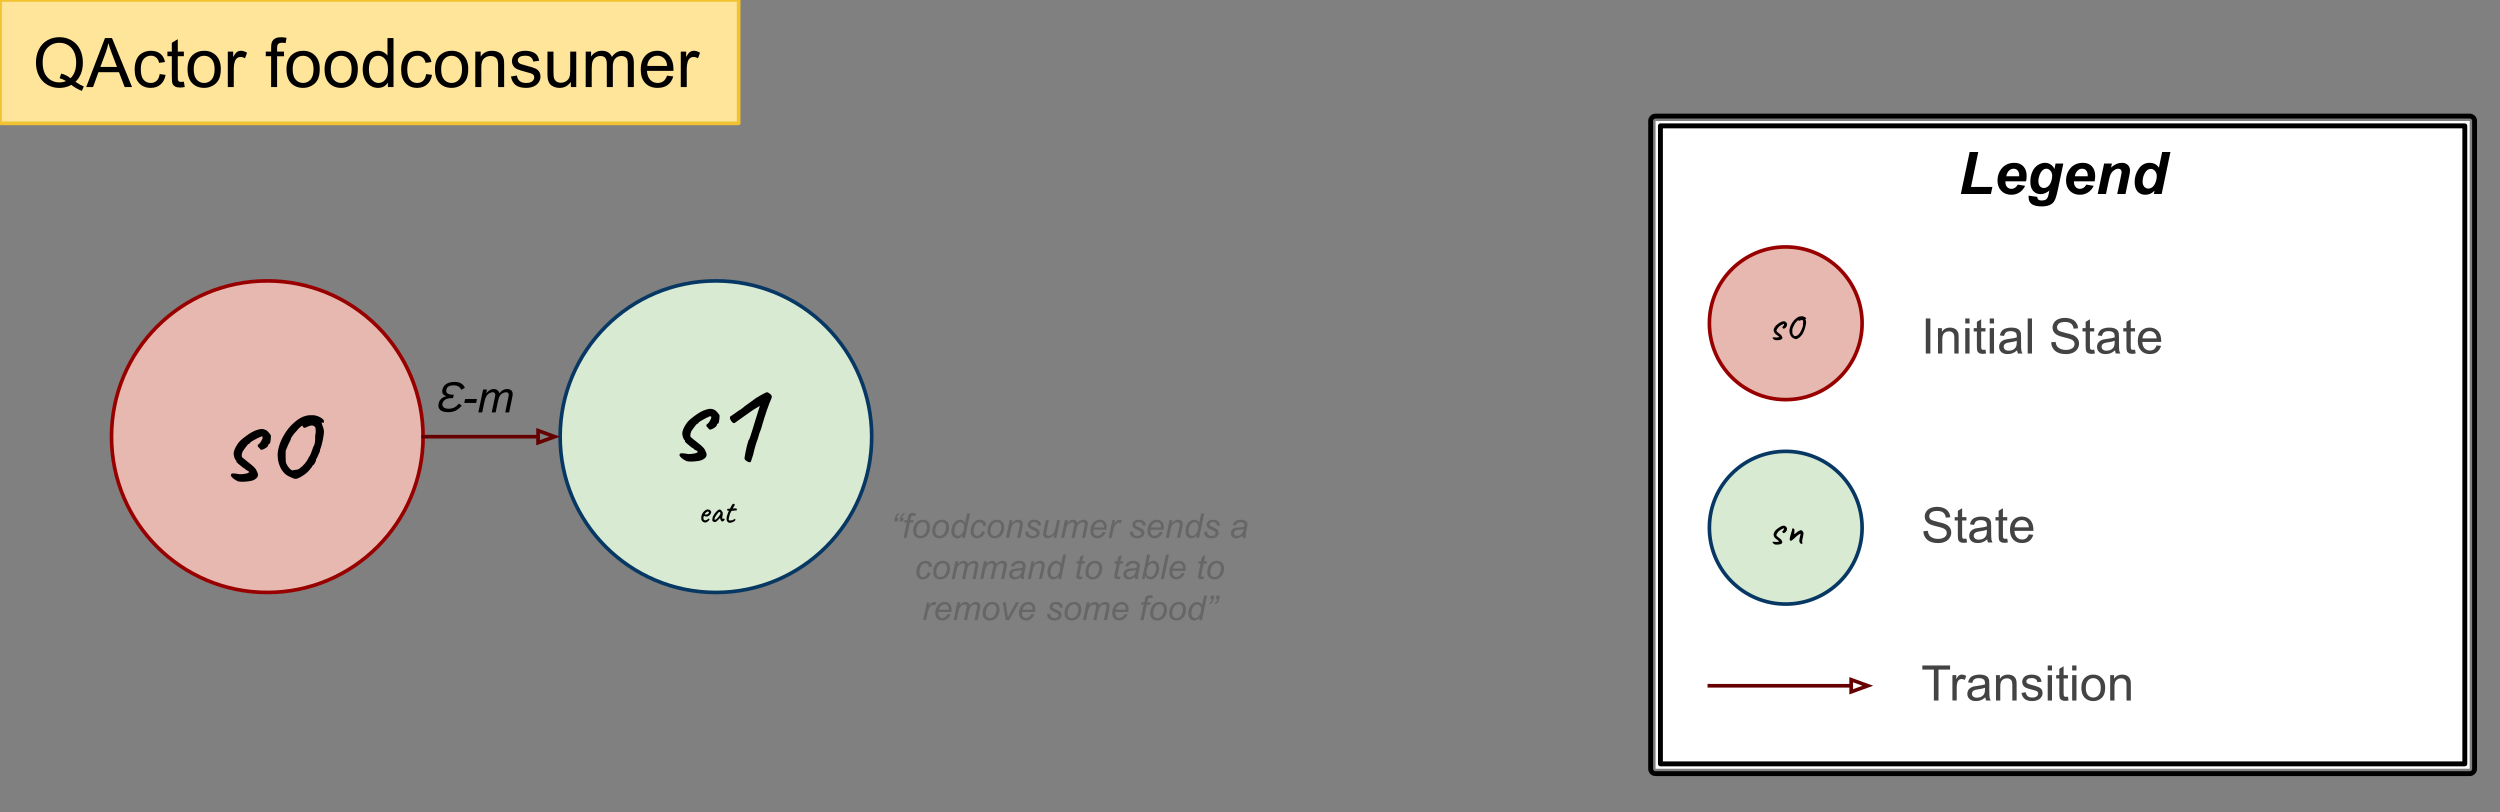 <svg version="1.1" viewBox="0.0 0.0 681.071 221.268" fill="none" stroke="none" stroke-linecap="square" stroke-miterlimit="10" xmlns:xlink="http://www.w3.org/1999/xlink" xmlns="http://www.w3.org/2000/svg"><rect x="0.0" y="0.0" width="681.071" height="221.268" fill="#808080" stroke="none"/><clipPath id="p.0"><path d="m0 0l681.071 0l0 221.268l-681.071 0l0 -221.268z" clip-rule="nonzero"/></clipPath><g clip-path="url(#p.0)"><path fill="#000000" fill-opacity="0.0" d="m0 0l681.071 0l0 221.268l-681.071 0z" fill-rule="evenodd"/><path fill="#e6b8af" d="m30.378 118.962l0 0c0 -23.439 19.001 -42.441 42.441 -42.441l0 0c11.256 0 22.051 4.471 30.01 12.431c7.959 7.959 12.431 18.754 12.431 30.01l0 0c0 23.439 -19.001 42.441 -42.441 42.441l0 0c-23.439 0 -42.441 -19.001 -42.441 -42.441z" fill-rule="evenodd"/><path stroke="#980000" stroke-width="1.0" stroke-linejoin="round" stroke-linecap="butt" d="m30.378 118.962l0 0c0 -23.439 19.001 -42.441 42.441 -42.441l0 0c11.256 0 22.051 4.471 30.01 12.431c7.959 7.959 12.431 18.754 12.431 30.01l0 0c0 23.439 -19.001 42.441 -42.441 42.441l0 0c-23.439 0 -42.441 -19.001 -42.441 -42.441z" fill-rule="evenodd"/><path fill="#000000" d="m64.853 131.134q-0.797 -0.344 -1.359 -0.828q-0.547 -0.484 -0.609 -0.812q0.031 -0.266 0.141 -0.391q0.125 -0.141 0.641 -0.125q0.516 0.016 1.656 0.219q0.391 0 0.906 -0.047q0.531 -0.047 0.969 -0.156q0.453 -0.125 0.594 -0.297q0.156 -0.031 0.062 -0.141q-0.094 -0.125 -0.234 -0.266q-0.125 -0.031 -0.297 -0.125q-0.172 -0.109 -0.297 -0.109q-0.031 -0.156 -0.328 -0.359q-0.281 -0.203 -0.578 -0.359q-0.734 -0.609 -1.297 -1.078q-0.562 -0.469 -0.438 -0.656q0 -0.141 0 -0.156q0 -0.016 0 -0.016q-0.234 0 -0.484 -0.656q-0.25 -0.672 -0.25 -1.219q0 -0.453 0.25 -1.078q0.25 -0.641 0.672 -1.297q0.422 -0.656 0.844 -1.078q0.641 -0.609 1.469 -1.219q0.828 -0.625 1.688 -1.125q0.875 -0.5 1.641 -0.688q0.547 -0.203 1.094 -0.203q0.547 0 0.906 0.203q0.312 0.062 0.625 0.359q0.312 0.297 0.594 0.656q0.281 0.344 0.391 0.641q0 0.406 -0.062 0.922q-0.047 0.516 -0.141 0.906q-0.094 0.375 -0.328 0.375q0 0 -0.094 0.016q-0.078 0.016 -0.078 0.188q0 0.328 -0.5 0.766q-0.641 0.438 -1.141 0.594q-0.5 0.141 -0.656 -0.234q-0.141 -0.125 -0.203 -0.234q-0.062 -0.125 -0.203 -0.188q0 0 -0.109 -0.109q-0.094 -0.125 -0.094 -0.328q0 -0.141 0.094 -0.25q0.109 -0.125 0.109 -0.125q0.266 -0.125 0.531 -0.5q0.266 -0.391 0.438 -0.766q0.172 -0.391 0.172 -0.562q0 -0.203 -0.062 -0.25q-0.047 -0.047 -0.312 -0.047q-0.359 0.125 -1.0 0.453q-0.625 0.312 -1.219 0.656q-0.578 0.328 -0.875 0.625q-0.141 0.234 -0.172 0.281q-0.031 0.047 -0.156 0.047q0 -0.125 -0.203 0.094q-0.203 0.203 -0.5 0.609q-0.297 0.391 -0.578 0.781q-0.266 0.391 -0.391 0.578q-0.031 0.141 -0.141 0.438q-0.094 0.297 -0.094 0.562q-0.062 0.375 0.141 0.578q0.219 0.188 0.797 0.656q1.156 0.875 1.781 1.422q0.641 0.547 0.938 0.906q0.312 0.344 0.375 0.641q0.594 1.0 0.297 1.609q-0.297 0.594 -1.188 0.984q-0.344 0.172 -1.141 0.281q-0.797 0.125 -1.641 0.141q-0.828 0.016 -1.359 -0.109zm15.668 -0.672q-0.234 0 -0.75 -0.203q-0.516 -0.203 -1.109 -0.5q-0.578 -0.297 -0.906 -0.594q-0.875 -0.766 -1.375 -1.828q-0.5 -1.078 -0.672 -2.25q-0.156 -1.188 0.016 -2.25q0.359 -2.141 1.578 -4.234q1.219 -2.109 2.812 -3.469q0.875 -0.766 1.641 -1.219q0.766 -0.453 1.766 -0.688q0.359 -0.094 0.875 -0.109q0.516 -0.016 0.75 -0.016q0.672 0 1.391 0.266q0.719 0.266 1.219 0.656q0.5 0.375 0.5 0.703q0 0.234 -0.047 0.391q-0.031 0.141 -0.297 0.016l-0.328 0l0.328 1.0q0.141 0.266 0.234 0.719q0.109 0.438 0.109 0.812q0 0.297 -0.094 0.953q-0.078 0.641 -0.25 1.375q-0.156 0.734 -0.328 1.375q-0.172 0.625 -0.297 0.922q-0.109 0.203 -0.125 0.391q-0.016 0.188 -0.016 0.312q-0.125 0.234 -0.422 0.906q-0.281 0.656 -0.406 0.938q-0.141 0.125 -0.219 0.234q-0.078 0.094 0.047 0.219q0 0.109 -0.172 0.469q-0.156 0.344 -0.344 0.641q-0.188 0.297 -0.281 0.297q0 0 -0.094 0.016q-0.078 0.016 -0.078 0.125q0 0.125 -0.438 0.672q-0.422 0.547 -1.016 1.156q-0.344 0.328 -0.984 0.766q-0.625 0.438 -1.25 0.734q-0.609 0.297 -0.969 0.297zm-0.062 -2.469q0.359 0 0.688 -0.109q0.344 -0.125 0.578 -0.359q0.594 -0.391 1.312 -1.219q0.719 -0.844 1.078 -1.703q0.375 -0.5 0.578 -1.047q0.219 -0.562 0.688 -1.891q0.266 -0.375 0.359 -0.906q0.109 -0.531 0.109 -0.891q0 -0.375 0.016 -1.0q0.016 -0.641 0.156 -1.078q0 -0.859 -0.047 -1.094q-0.031 -0.234 -0.25 -0.5q-0.141 -0.094 -0.359 -0.188q-0.219 -0.109 -0.453 -0.109q-0.234 0 -0.781 0.203q-0.547 0.188 -0.812 0.359q-0.234 0.141 -0.516 0.047q-0.281 -0.109 -0.281 -0.281q0 -0.469 -0.562 -0.031q-0.547 0.438 -1.281 1.328q-0.594 0.609 -1.016 1.234q-0.406 0.609 -0.406 0.734q0 0.141 -0.109 0.344q-0.094 0.188 -0.188 0.453q-0.172 0.234 -0.406 0.781q-0.234 0.531 -0.453 1.047q-0.219 0.516 -0.281 0.781q0 0.125 0 0.719q0 0.578 0 1.078q0 0.562 0.031 0.922q0.031 0.344 0.125 0.594q0.109 0.25 0.281 0.578q0.125 0.234 0.406 0.562q0.297 0.312 0.391 0.438q0.359 0.344 0.562 0.344q0.203 0 0.844 -0.141z" fill-rule="nonzero"/><path fill="#ffe599" d="m0 -0.001l201.228 0l0 33.606l-201.228 0z" fill-rule="evenodd"/><path stroke="#f1c232" stroke-width="1.0" stroke-linejoin="round" stroke-linecap="butt" d="m0 -0.001l201.228 0l0 33.606l-201.228 0z" fill-rule="evenodd"/><path fill="#000000" d="m20.562 22.284q1.234 0.859 2.266 1.25l-0.516 1.219q-1.438 -0.516 -2.875 -1.625q-1.484 0.828 -3.281 0.828q-1.812 0 -3.297 -0.875q-1.469 -0.875 -2.266 -2.453q-0.797 -1.594 -0.797 -3.578q0 -1.984 0.797 -3.594q0.812 -1.625 2.281 -2.469q1.484 -0.859 3.328 -0.859q1.844 0 3.328 0.891q1.484 0.875 2.266 2.453q0.781 1.578 0.781 3.562q0 1.656 -0.5 2.969q-0.5 1.312 -1.516 2.281zm-3.891 -2.25q1.531 0.422 2.516 1.281q1.562 -1.422 1.562 -4.281q0 -1.625 -0.547 -2.828q-0.547 -1.219 -1.609 -1.875q-1.062 -0.672 -2.391 -0.672q-1.969 0 -3.281 1.359q-1.297 1.344 -1.297 4.031q0 2.594 1.281 4.0q1.297 1.391 3.297 1.391q0.953 0 1.781 -0.359q-0.828 -0.531 -1.75 -0.766l0.438 -1.281zm6.808 3.688l5.125 -13.359l1.906 0l5.469 13.359l-2.016 0l-1.547 -4.047l-5.594 0l-1.469 4.047l-1.875 0zm3.859 -5.484l4.531 0l-1.406 -3.703q-0.625 -1.688 -0.938 -2.766q-0.266 1.281 -0.719 2.547l-1.469 3.922zm16.162 1.938l1.609 0.219q-0.266 1.656 -1.359 2.609q-1.078 0.938 -2.672 0.938q-1.984 0 -3.188 -1.297q-1.203 -1.297 -1.203 -3.719q0 -1.578 0.516 -2.75q0.516 -1.172 1.578 -1.75q1.062 -0.594 2.312 -0.594q1.578 0 2.578 0.797q1.0 0.797 1.281 2.266l-1.594 0.234q-0.234 -0.969 -0.812 -1.453q-0.578 -0.5 -1.391 -0.5q-1.234 0 -2.016 0.891q-0.781 0.891 -0.781 2.812q0 1.953 0.75 2.844q0.75 0.875 1.953 0.875q0.969 0 1.609 -0.594q0.656 -0.594 0.828 -1.828zm6.594 2.078l0.234 1.453q-0.688 0.141 -1.234 0.141q-0.891 0 -1.391 -0.281q-0.484 -0.281 -0.688 -0.734q-0.203 -0.469 -0.203 -1.938l0 -5.578l-1.203 0l0 -1.266l1.203 0l0 -2.391l1.625 -0.984l0 3.375l1.656 0l0 1.266l-1.656 0l0 5.672q0 0.688 0.078 0.891q0.094 0.203 0.281 0.328q0.203 0.109 0.578 0.109q0.266 0 0.719 -0.062zm0.996 -3.375q0 -2.688 1.484 -3.969q1.25 -1.078 3.047 -1.078q2.0 0 3.266 1.312q1.266 1.297 1.266 3.609q0 1.859 -0.562 2.938q-0.562 1.062 -1.641 1.656q-1.062 0.594 -2.328 0.594q-2.031 0 -3.281 -1.297q-1.25 -1.312 -1.25 -3.766zm1.688 0q0 1.859 0.797 2.797q0.812 0.922 2.047 0.922q1.219 0 2.031 -0.922q0.812 -0.938 0.812 -2.844q0 -1.797 -0.812 -2.719q-0.812 -0.922 -2.031 -0.922q-1.234 0 -2.047 0.922q-0.797 0.906 -0.797 2.766zm9.282 4.844l0 -9.672l1.469 0l0 1.469q0.562 -1.031 1.031 -1.359q0.484 -0.328 1.062 -0.328q0.828 0 1.688 0.531l-0.562 1.516q-0.609 -0.359 -1.203 -0.359q-0.547 0 -0.969 0.328q-0.422 0.328 -0.609 0.891q-0.281 0.875 -0.281 1.922l0 5.062l-1.625 0zm11.802 0l0 -8.406l-1.453 0l0 -1.266l1.453 0l0 -1.031q0 -0.969 0.172 -1.453q0.234 -0.641 0.828 -1.031q0.594 -0.391 1.672 -0.391q0.688 0 1.531 0.156l-0.25 1.438q-0.5 -0.094 -0.953 -0.094q-0.75 0 -1.062 0.328q-0.312 0.312 -0.312 1.188l0 0.891l1.891 0l0 1.266l-1.891 0l0 8.406l-1.625 0zm4.183 -4.844q0 -2.688 1.484 -3.969q1.25 -1.078 3.047 -1.078q2.0 0 3.266 1.312q1.266 1.297 1.266 3.609q0 1.859 -0.562 2.938q-0.562 1.062 -1.641 1.656q-1.062 0.594 -2.328 0.594q-2.031 0 -3.281 -1.297q-1.25 -1.312 -1.25 -3.766zm1.688 0q0 1.859 0.797 2.797q0.812 0.922 2.047 0.922q1.219 0 2.031 -0.922q0.812 -0.938 0.812 -2.844q0 -1.797 -0.812 -2.719q-0.812 -0.922 -2.031 -0.922q-1.234 0 -2.047 0.922q-0.797 0.906 -0.797 2.766zm8.688 0q0 -2.688 1.484 -3.969q1.25 -1.078 3.047 -1.078q2.0 0 3.266 1.312q1.266 1.297 1.266 3.609q0 1.859 -0.562 2.938q-0.562 1.062 -1.641 1.656q-1.062 0.594 -2.328 0.594q-2.031 0 -3.281 -1.297q-1.25 -1.312 -1.25 -3.766zm1.688 0q0 1.859 0.797 2.797q0.812 0.922 2.047 0.922q1.219 0 2.031 -0.922q0.812 -0.938 0.812 -2.844q0 -1.797 -0.812 -2.719q-0.812 -0.922 -2.031 -0.922q-1.234 0 -2.047 0.922q-0.797 0.906 -0.797 2.766zm15.563 4.844l0 -1.219q-0.906 1.438 -2.703 1.438q-1.156 0 -2.125 -0.641q-0.969 -0.641 -1.5 -1.781q-0.531 -1.141 -0.531 -2.625q0 -1.453 0.484 -2.625q0.484 -1.188 1.438 -1.812q0.969 -0.625 2.172 -0.625q0.875 0 1.547 0.375q0.688 0.359 1.109 0.953l0 -4.797l1.641 0l0 13.359l-1.531 0zm-5.172 -4.828q0 1.859 0.781 2.781q0.781 0.922 1.844 0.922q1.078 0 1.828 -0.875q0.75 -0.891 0.75 -2.688q0 -1.984 -0.766 -2.906q-0.766 -0.938 -1.891 -0.938q-1.078 0 -1.812 0.891q-0.734 0.891 -0.734 2.812zm15.594 1.281l1.609 0.219q-0.266 1.656 -1.359 2.609q-1.078 0.938 -2.672 0.938q-1.984 0 -3.188 -1.297q-1.203 -1.297 -1.203 -3.719q0 -1.578 0.516 -2.75q0.516 -1.172 1.578 -1.75q1.062 -0.594 2.312 -0.594q1.578 0 2.578 0.797q1.0 0.797 1.281 2.266l-1.594 0.234q-0.234 -0.969 -0.812 -1.453q-0.578 -0.5 -1.391 -0.5q-1.234 0 -2.016 0.891q-0.781 0.891 -0.781 2.812q0 1.953 0.75 2.844q0.75 0.875 1.953 0.875q0.969 0 1.609 -0.594q0.656 -0.594 0.828 -1.828zm2.406 -1.297q0 -2.688 1.484 -3.969q1.25 -1.078 3.047 -1.078q2.0 0 3.266 1.312q1.266 1.297 1.266 3.609q0 1.859 -0.562 2.938q-0.562 1.062 -1.641 1.656q-1.062 0.594 -2.328 0.594q-2.031 0 -3.281 -1.297q-1.25 -1.312 -1.25 -3.766zm1.688 0q0 1.859 0.797 2.797q0.812 0.922 2.047 0.922q1.219 0 2.031 -0.922q0.812 -0.938 0.812 -2.844q0 -1.797 -0.812 -2.719q-0.812 -0.922 -2.031 -0.922q-1.234 0 -2.047 0.922q-0.797 0.906 -0.797 2.766zm9.298 4.844l0 -9.672l1.469 0l0 1.375q1.062 -1.594 3.078 -1.594q0.875 0 1.609 0.312q0.734 0.312 1.094 0.828q0.375 0.5 0.516 1.203q0.094 0.453 0.094 1.594l0 5.953l-1.641 0l0 -5.891q0 -1.0 -0.203 -1.484q-0.188 -0.5 -0.672 -0.797q-0.484 -0.297 -1.141 -0.297q-1.047 0 -1.812 0.672q-0.75 0.656 -0.75 2.516l0 5.281l-1.641 0zm9.719 -2.891l1.625 -0.25q0.125 0.969 0.75 1.5q0.625 0.516 1.75 0.516q1.125 0 1.672 -0.453q0.547 -0.469 0.547 -1.094q0 -0.547 -0.484 -0.875q-0.328 -0.219 -1.672 -0.547q-1.812 -0.469 -2.516 -0.797q-0.688 -0.328 -1.047 -0.906q-0.359 -0.594 -0.359 -1.312q0 -0.641 0.297 -1.188q0.297 -0.562 0.812 -0.922q0.375 -0.281 1.031 -0.469q0.672 -0.203 1.422 -0.203q1.141 0 2.0 0.328q0.859 0.328 1.266 0.891q0.422 0.562 0.578 1.5l-1.609 0.219q-0.109 -0.75 -0.641 -1.172q-0.516 -0.422 -1.469 -0.422q-1.141 0 -1.625 0.375q-0.469 0.375 -0.469 0.875q0 0.312 0.188 0.578q0.203 0.266 0.641 0.438q0.234 0.094 1.438 0.422q1.75 0.453 2.438 0.75q0.688 0.297 1.078 0.859q0.391 0.562 0.391 1.406q0 0.828 -0.484 1.547q-0.469 0.719 -1.375 1.125q-0.906 0.391 -2.047 0.391q-1.875 0 -2.875 -0.781q-0.984 -0.781 -1.25 -2.328zm16.312 2.891l0 -1.422q-1.125 1.641 -3.062 1.641q-0.859 0 -1.609 -0.328q-0.734 -0.328 -1.094 -0.828q-0.359 -0.5 -0.5 -1.219q-0.109 -0.469 -0.109 -1.531l0 -5.984l1.641 0l0 5.359q0 1.281 0.109 1.734q0.156 0.641 0.656 1.016q0.5 0.375 1.234 0.375q0.734 0 1.375 -0.375q0.656 -0.391 0.922 -1.031q0.266 -0.656 0.266 -1.891l0 -5.188l1.641 0l0 9.672l-1.469 0zm4.048 0l0 -9.672l1.469 0l0 1.359q0.453 -0.719 1.203 -1.141q0.766 -0.438 1.719 -0.438q1.078 0 1.766 0.453q0.688 0.438 0.969 1.234q1.156 -1.688 2.984 -1.688q1.453 0 2.219 0.797q0.781 0.797 0.781 2.453l0 6.641l-1.641 0l0 -6.094q0 -0.984 -0.156 -1.406q-0.156 -0.438 -0.578 -0.703q-0.422 -0.266 -0.984 -0.266q-1.016 0 -1.688 0.688q-0.672 0.672 -0.672 2.156l0 5.625l-1.641 0l0 -6.281q0 -1.094 -0.406 -1.641q-0.406 -0.547 -1.312 -0.547q-0.688 0 -1.281 0.359q-0.594 0.359 -0.859 1.062q-0.25 0.703 -0.25 2.031l0 5.016l-1.641 0zm22.166 -3.109l1.688 0.203q-0.406 1.484 -1.484 2.312q-1.078 0.812 -2.766 0.812q-2.125 0 -3.375 -1.297q-1.234 -1.312 -1.234 -3.672q0 -2.453 1.25 -3.797q1.266 -1.344 3.266 -1.344q1.938 0 3.156 1.328q1.234 1.312 1.234 3.703q0 0.156 0 0.438l-7.219 0q0.094 1.594 0.906 2.453q0.812 0.844 2.016 0.844q0.906 0 1.547 -0.469q0.641 -0.484 1.016 -1.516zm-5.391 -2.656l5.406 0q-0.109 -1.219 -0.625 -1.828q-0.781 -0.953 -2.031 -0.953q-1.125 0 -1.906 0.766q-0.766 0.75 -0.844 2.016zm9.126 5.766l0 -9.672l1.469 0l0 1.469q0.562 -1.031 1.031 -1.359q0.484 -0.328 1.062 -0.328q0.828 0 1.688 0.531l-0.562 1.516q-0.609 -0.359 -1.203 -0.359q-0.547 0 -0.969 0.328q-0.422 0.328 -0.609 0.891q-0.281 0.875 -0.281 1.922l0 5.062l-1.625 0z" fill-rule="nonzero"/><path fill="#d9ead3" d="m152.596 118.962l0 0c0 -23.439 19.001 -42.441 42.441 -42.441l0 0c11.256 0 22.051 4.471 30.01 12.431c7.959 7.959 12.431 18.754 12.431 30.01l0 0c0 23.439 -19.001 42.441 -42.441 42.441l0 0c-23.439 0 -42.441 -19.001 -42.441 -42.441z" fill-rule="evenodd"/><path stroke="#073763" stroke-width="1.0" stroke-linejoin="round" stroke-linecap="butt" d="m152.596 118.962l0 0c0 -23.439 19.001 -42.441 42.441 -42.441l0 0c11.256 0 22.051 4.471 30.01 12.431c7.959 7.959 12.431 18.754 12.431 30.01l0 0c0 23.439 -19.001 42.441 -42.441 42.441l0 0c-23.439 0 -42.441 -19.001 -42.441 -42.441z" fill-rule="evenodd"/><path fill="#000000" d="m187.071 125.634q-0.797 -0.344 -1.359 -0.828q-0.547 -0.484 -0.609 -0.812q0.031 -0.266 0.141 -0.391q0.125 -0.141 0.641 -0.125q0.516 0.016 1.656 0.219q0.391 0 0.906 -0.047q0.531 -0.047 0.969 -0.156q0.453 -0.125 0.594 -0.297q0.156 -0.031 0.062 -0.141q-0.094 -0.125 -0.234 -0.266q-0.125 -0.031 -0.297 -0.125q-0.172 -0.109 -0.297 -0.109q-0.031 -0.156 -0.328 -0.359q-0.281 -0.203 -0.578 -0.359q-0.734 -0.609 -1.297 -1.078q-0.562 -0.469 -0.438 -0.656q0 -0.141 0 -0.156q0 -0.016 0 -0.016q-0.234 0 -0.484 -0.656q-0.25 -0.672 -0.25 -1.219q0 -0.453 0.25 -1.078q0.25 -0.641 0.672 -1.297q0.422 -0.656 0.844 -1.078q0.641 -0.609 1.469 -1.219q0.828 -0.625 1.688 -1.125q0.875 -0.5 1.641 -0.688q0.547 -0.203 1.094 -0.203q0.547 0 0.906 0.203q0.312 0.062 0.625 0.359q0.312 0.297 0.594 0.656q0.281 0.344 0.391 0.641q0 0.406 -0.062 0.922q-0.047 0.516 -0.141 0.906q-0.094 0.375 -0.328 0.375q0 0 -0.094 0.016q-0.078 0.016 -0.078 0.188q0 0.328 -0.5 0.766q-0.641 0.438 -1.141 0.594q-0.5 0.141 -0.656 -0.234q-0.141 -0.125 -0.203 -0.234q-0.062 -0.125 -0.203 -0.188q0 0 -0.109 -0.109q-0.094 -0.125 -0.094 -0.328q0 -0.141 0.094 -0.25q0.109 -0.125 0.109 -0.125q0.266 -0.125 0.531 -0.5q0.266 -0.391 0.438 -0.766q0.172 -0.391 0.172 -0.562q0 -0.203 -0.062 -0.25q-0.047 -0.047 -0.312 -0.047q-0.359 0.125 -1.0 0.453q-0.625 0.312 -1.219 0.656q-0.578 0.328 -0.875 0.625q-0.141 0.234 -0.172 0.281q-0.031 0.047 -0.156 0.047q0 -0.125 -0.203 0.094q-0.203 0.203 -0.5 0.609q-0.297 0.391 -0.578 0.781q-0.266 0.391 -0.391 0.578q-0.031 0.141 -0.141 0.438q-0.094 0.297 -0.094 0.562q-0.062 0.375 0.141 0.578q0.219 0.188 0.797 0.656q1.156 0.875 1.781 1.422q0.641 0.547 0.938 0.906q0.312 0.344 0.375 0.641q0.594 1.0 0.297 1.609q-0.297 0.594 -1.188 0.984q-0.344 0.172 -1.141 0.281q-0.797 0.125 -1.641 0.141q-0.828 0.016 -1.359 -0.109zm17.371 0.266q-0.109 0.062 -0.344 0.016q-0.234 -0.047 -0.516 -0.203q-0.281 -0.156 -0.516 -0.344q-0.125 -0.141 -0.203 -0.312q-0.062 -0.188 0.016 -0.656q0.094 -0.469 0.281 -1.5q0.141 -0.672 0.297 -1.344q0.172 -0.688 0.328 -1.172q0.156 -0.484 0.156 -0.484q0.156 -0.062 0.469 -1.0q0.328 -0.938 0.719 -2.266q0.141 -0.469 0.469 -1.562q0.344 -1.109 0.672 -2.141q0.297 -0.969 0.516 -1.656q0.219 -0.703 0.219 -0.703q0 0 -0.453 0.266q-0.453 0.266 -1.156 0.703q-0.688 0.422 -1.391 0.953q-0.562 0.344 -1.344 0.938q-0.766 0.594 -1.359 0.969q-0.906 0.703 -1.141 0.828q-0.219 0.109 -0.531 -0.062q-0.422 -0.375 -0.656 -0.875q-0.234 -0.5 -0.031 -0.828q0.062 -0.031 0.422 -0.281q0.375 -0.25 0.812 -0.562q0.453 -0.328 0.859 -0.609q0.406 -0.281 0.562 -0.375q0.109 0 0.375 -0.234q0.266 -0.234 0.562 -0.438q0.172 -0.203 1.172 -0.891q1.0 -0.703 2.156 -1.578q1.234 -0.766 2.109 -1.219q0.891 -0.469 1.031 -0.438q0.094 0 0.375 0.172q0.281 0.156 0.531 0.391q0.25 0.234 0.297 0.438q0.188 0.234 -0.203 1.062q-0.141 0.297 -0.438 1.078q-0.297 0.781 -0.656 1.797q-0.344 1.016 -0.656 2.0q-0.312 0.984 -0.516 1.688q-0.266 1.031 -0.484 1.609q-0.219 0.562 -0.406 1.078q-0.188 0.516 -0.406 1.406q-0.234 0.547 -0.484 1.359q-0.25 0.812 -0.453 1.594q-0.203 0.781 -0.297 1.281q-0.266 0.734 -0.438 1.359q-0.172 0.609 -0.328 0.75z" fill-rule="nonzero"/><path fill="#000000" d="m192.704 142.141q-0.219 0.172 -0.5 0.203q-0.266 0.016 -0.516 -0.094q-0.25 -0.109 -0.422 -0.328q-0.141 -0.172 -0.203 -0.438q-0.047 -0.266 0 -0.703q0.031 -0.391 0.234 -0.781q0.203 -0.391 0.5 -0.688q0.312 -0.312 0.625 -0.422q0.125 -0.094 0.234 -0.094q0.125 0 0.328 0.016q0.219 0.031 0.344 0.094q0.125 0.062 0.188 0.156q0.156 0.141 0.203 0.281q0.047 0.141 0.031 0.266q-0.031 0.234 -0.266 0.547q-0.234 0.312 -0.609 0.5q-0.188 0.062 -0.422 0.062q-0.234 0 -0.469 -0.109q-0.203 -0.062 -0.266 0.047q-0.062 0.094 -0.078 0.422q-0.016 0.297 0.062 0.453q0.078 0.141 0.234 0.188q0.203 0.031 0.297 0.031q0.109 -0.016 0.266 -0.094q0.125 -0.078 0.172 -0.094q0.047 -0.031 0.078 -0.062q0.047 -0.031 0.125 -0.109q0.062 -0.062 0.094 -0.078q0.047 -0.031 0.094 -0.031q0.062 0 0.109 0.062q0.062 0.062 0.109 0.109q0.047 0.031 -0.016 0.156q-0.062 0.109 -0.219 0.266q-0.141 0.141 -0.344 0.266zm-0.047 -2.016q0.094 -0.031 0.203 -0.125q0.125 -0.094 0.203 -0.203q0.094 -0.125 0.094 -0.188q0 -0.109 -0.125 -0.188q-0.125 -0.094 -0.359 -0.047q-0.094 0.031 -0.219 0.141q-0.125 0.094 -0.234 0.219q-0.109 0.109 -0.188 0.219q-0.062 0.094 -0.062 0.125q0.031 0.047 0.156 0.078q0.125 0.031 0.281 0.031q0.156 -0.016 0.25 -0.062zm2.216 2.078q-0.078 0.016 -0.203 0.016q-0.109 -0.016 -0.203 -0.031q-0.094 -0.031 -0.094 -0.062q0 -0.031 -0.047 -0.031q0 0 -0.062 -0.047q-0.047 -0.062 -0.141 -0.094q-0.078 -0.141 -0.094 -0.297q0 -0.156 0.094 -0.531q0.016 -0.25 0.172 -0.562q0.172 -0.328 0.391 -0.641q0.234 -0.328 0.484 -0.578q0.25 -0.266 0.453 -0.391q0.141 -0.125 0.328 -0.141q0.203 -0.016 0.375 0.078q0.094 0.047 0.188 0.172q0.109 0.109 0.188 0.25q0.094 0.125 0.156 0.25q0.016 0.094 0.031 0.172q0.016 0.078 0.016 0.203q0 0.109 -0.031 0.328q-0.047 0.172 -0.078 0.391q-0.031 0.219 -0.031 0.391q-0.031 0.188 0.031 0.266q0.062 0.062 0.188 0q0.109 -0.062 0.219 -0.031q0.109 0.016 0.172 0.094q0.062 0.062 0.031 0.188q-0.016 0.125 -0.141 0.234q-0.109 0.109 -0.266 0.188q-0.141 0.078 -0.281 0.078q-0.109 0 -0.203 -0.109q-0.094 -0.109 -0.172 -0.281q-0.062 -0.172 -0.125 -0.328l-0.062 -0.219l-0.375 0.359q-0.125 0.125 -0.25 0.234q-0.109 0.109 -0.141 0.156q-0.047 0.078 -0.172 0.156q-0.125 0.078 -0.344 0.172zm0.109 -0.672q0.156 -0.094 0.328 -0.25q0.172 -0.172 0.344 -0.375q0.172 -0.203 0.297 -0.391q0.156 -0.219 0.234 -0.375q0.094 -0.172 0.125 -0.328q-0.031 -0.109 -0.125 -0.219q-0.078 -0.125 -0.141 -0.125q-0.172 0 -0.391 0.219q-0.219 0.219 -0.422 0.531q-0.047 0.031 -0.109 0.141q-0.047 0.109 -0.109 0.203q-0.062 0.078 -0.078 0.109q-0.031 0.031 -0.109 0.188q-0.062 0.156 -0.125 0.328q-0.062 0.156 -0.062 0.219q0 0.062 0.016 0.125q0.016 0.062 0.078 0.078q0.078 0.016 0.25 -0.078zm3.565 0.859q-0.094 -0.031 -0.219 -0.125q-0.109 -0.094 -0.203 -0.219q-0.078 -0.125 -0.094 -0.219q0 -0.016 -0.031 -0.031q-0.016 -0.031 -0.016 -0.031q-0.047 -0.031 -0.047 -0.25q0 -0.219 0.016 -0.484q0.031 -0.281 0.078 -0.438q0.047 -0.156 0.141 -0.406q0.094 -0.25 0.156 -0.469l0.25 -0.531l-0.375 -0.109q-0.062 -0.016 -0.109 -0.062q-0.047 -0.062 -0.047 -0.094q0 -0.078 0.078 -0.188q0.094 -0.125 0.141 -0.125q0.047 0 0.172 0q0.125 0 0.234 0q0.125 -0.016 0.156 -0.016q0.031 -0.031 0.062 -0.062q0.047 -0.031 0.062 -0.094q0.047 -0.094 0.078 -0.172q0.047 -0.094 0.109 -0.203q0.062 -0.125 0.109 -0.203q0.047 -0.078 0.141 -0.234q0.047 -0.062 0.094 -0.156q0.062 -0.094 0.141 -0.156q0.094 -0.078 0.203 -0.078q0.125 -0.016 0.266 0.109q0.078 0.094 0.078 0.156q0.016 0.047 -0.062 0.188q-0.078 0.156 -0.188 0.312q-0.094 0.141 -0.172 0.297q-0.141 0.203 -0.062 0.234q0.094 0.031 0.531 -0.031q0.266 -0.047 0.391 0.031q0.125 0.078 0.141 0.234q0.031 0.219 -0.047 0.266q-0.078 0.047 -0.422 0.047q-0.234 0.047 -0.391 0.047q-0.156 0 -0.234 0q-0.125 0.016 -0.156 0.016q-0.031 0 -0.109 0.016q-0.078 0.016 -0.109 0.062q-0.031 0.047 -0.078 0.109q-0.031 0.047 -0.109 0.203q-0.062 0.156 -0.188 0.344q-0.125 0.391 -0.219 0.766q-0.078 0.375 -0.156 0.75q-0.016 0.203 0.016 0.297q0.047 0.078 0.25 0.094q0.094 0.016 0.312 0q0.219 -0.016 0.359 -0.047q0.094 -0.047 0.203 -0.094q0.109 -0.062 0.203 -0.109q0.094 -0.047 0.172 -0.094q0.094 -0.062 0.094 -0.062q0.047 -0.078 0.109 -0.016q0.062 0.047 0.094 0.156q0 0.109 -0.047 0.25q-0.047 0.125 -0.344 0.297q-0.422 0.25 -0.797 0.312q-0.359 0.062 -0.609 0.016z" fill-rule="nonzero"/><path fill="#000000" fill-opacity="0.0" d="m115.26 118.962l37.323 0" fill-rule="evenodd"/><path stroke="#660000" stroke-width="1.0" stroke-linejoin="round" stroke-linecap="butt" d="m115.26 118.962l31.323 0" fill-rule="evenodd"/><path stroke="#660000" stroke-width="1.0" stroke-linecap="butt" d="m146.583 120.614l4.538 -1.652l-4.538 -1.652z" fill-rule="evenodd"/><path fill="#000000" fill-opacity="0.0" d="m118.101 100.82l22.236 0l0 14.551l-22.236 0z" fill-rule="evenodd"/><path fill="#000000" d="m122.098 112.293q-1.734 0 -2.328 -0.797q-0.484 -0.562 -0.266 -1.594q0.188 -0.891 0.922 -1.453q0.344 -0.281 1.188 -0.516q-0.578 -0.141 -0.906 -0.562q-0.344 -0.375 -0.172 -1.219q0.188 -0.891 0.859 -1.406q0.859 -0.703 2.453 -0.703q2.109 0 2.797 1.594l-1.0 0.562q-0.453 -1.219 -2.047 -1.219q-1.031 0 -1.594 0.422q-0.281 0.281 -0.391 0.75q-0.109 0.562 0.062 0.797q0.516 0.656 1.953 0.562l-0.203 0.938q-1.688 0 -2.203 0.469q-0.562 0.422 -0.688 1.031q-0.109 0.516 0.219 0.891q0.359 0.516 1.578 0.516q1.188 -0.047 1.922 -0.656q0.391 -0.281 0.781 -0.75l0.766 0.562q-0.484 0.516 -1.0 0.938q-1.016 0.844 -2.703 0.844z" fill-rule="nonzero"/><path fill="#000000" d="m126.489 109.762l0.219 -1.062l3.234 0l-0.219 1.062l-3.234 0zm3.824 2.578l1.297 -6.219l1.062 0l-0.219 1.016q0.594 -0.656 1.062 -0.906q0.469 -0.25 1.016 -0.25q0.578 0 0.969 0.312q0.391 0.297 0.516 0.844q0.469 -0.578 0.984 -0.859q0.531 -0.297 1.109 -0.297q0.781 0 1.172 0.375q0.391 0.359 0.391 1.031q0 0.281 -0.141 0.938l-0.828 4.016l-1.062 0l0.859 -4.109q0.109 -0.516 0.109 -0.719q0 -0.312 -0.203 -0.484q-0.188 -0.172 -0.531 -0.172q-0.484 0 -0.984 0.281q-0.484 0.281 -0.766 0.75q-0.266 0.469 -0.469 1.438l-0.625 3.016l-1.062 0l0.875 -4.203q0.094 -0.422 0.094 -0.609q0 -0.297 -0.188 -0.484q-0.188 -0.188 -0.5 -0.188q-0.453 0 -0.953 0.281q-0.484 0.281 -0.797 0.797q-0.312 0.516 -0.516 1.469l-0.609 2.938l-1.062 0z" fill-rule="nonzero"/><path fill="#000000" fill-opacity="0.0" d="m239.874 137.576l102.992 0l0 33.921l-102.992 0z" fill-rule="evenodd"/><path fill="#666666" d="m246.208 141.099l-0.203 0.938l-0.938 0l0.172 -0.828q0.156 -0.734 0.469 -1.062q0.328 -0.344 0.781 -0.406l-0.078 0.359q-0.531 0.156 -0.719 1.0l0.516 0zm-1.453 0l-0.203 0.938l-0.938 0l0.172 -0.828q0.156 -0.734 0.469 -1.062q0.328 -0.344 0.781 -0.406l-0.078 0.359q-0.531 0.156 -0.719 1.0l0.516 0zm1.403 5.438l0.875 -4.203l-0.734 0l0.141 -0.641l0.734 0l0.141 -0.688q0.109 -0.516 0.219 -0.734q0.125 -0.234 0.375 -0.375q0.266 -0.156 0.719 -0.156q0.312 0 0.906 0.141l-0.141 0.719q-0.422 -0.109 -0.703 -0.109q-0.25 0 -0.375 0.125q-0.125 0.109 -0.203 0.562l-0.109 0.516l0.906 0l-0.125 0.641l-0.922 0l-0.875 4.203l-0.828 0zm2.623 -1.828q0 -1.422 0.828 -2.359q0.703 -0.766 1.812 -0.766q0.875 0 1.406 0.547q0.531 0.547 0.531 1.484q0 0.828 -0.344 1.547q-0.328 0.719 -0.953 1.109q-0.609 0.375 -1.297 0.375q-0.562 0 -1.031 -0.234q-0.469 -0.25 -0.719 -0.688q-0.234 -0.438 -0.234 -1.016zm0.828 -0.094q0 0.688 0.328 1.047q0.328 0.344 0.828 0.344q0.266 0 0.516 -0.109q0.266 -0.109 0.484 -0.312q0.234 -0.219 0.391 -0.5q0.156 -0.281 0.25 -0.609q0.141 -0.453 0.141 -0.859q0 -0.656 -0.328 -1.016q-0.328 -0.375 -0.828 -0.375q-0.391 0 -0.719 0.188q-0.312 0.188 -0.578 0.547q-0.25 0.344 -0.375 0.828q-0.109 0.469 -0.109 0.828zm4.36 0.094q0 -1.422 0.828 -2.359q0.703 -0.766 1.813 -0.766q0.875 0 1.406 0.547q0.531 0.547 0.531 1.484q0 0.828 -0.344 1.547q-0.328 0.719 -0.953 1.109q-0.609 0.375 -1.297 0.375q-0.562 0 -1.031 -0.234q-0.469 -0.25 -0.719 -0.688q-0.234 -0.438 -0.234 -1.016zm0.828 -0.094q0 0.688 0.328 1.047q0.328 0.344 0.828 0.344q0.266 0 0.516 -0.109q0.266 -0.109 0.484 -0.312q0.234 -0.219 0.391 -0.5q0.156 -0.281 0.25 -0.609q0.141 -0.453 0.141 -0.859q0 -0.656 -0.328 -1.016q-0.328 -0.375 -0.828 -0.375q-0.391 0 -0.719 0.188q-0.312 0.188 -0.578 0.547q-0.25 0.344 -0.375 0.828q-0.109 0.469 -0.109 0.828zm7.485 1.219q-0.719 0.812 -1.484 0.812q-0.688 0 -1.156 -0.5q-0.453 -0.516 -0.453 -1.484q0 -0.875 0.359 -1.609q0.375 -0.734 0.922 -1.094q0.547 -0.375 1.078 -0.375q0.906 0 1.375 0.875l0.547 -2.594l0.812 0l-1.391 6.672l-0.766 0l0.156 -0.703zm-2.266 -1.328q0 0.516 0.094 0.812q0.109 0.281 0.344 0.484q0.25 0.188 0.578 0.188q0.562 0 1.016 -0.594q0.609 -0.766 0.609 -1.906q0 -0.578 -0.297 -0.891q-0.297 -0.328 -0.75 -0.328q-0.297 0 -0.547 0.141q-0.234 0.125 -0.484 0.438q-0.234 0.312 -0.406 0.812q-0.156 0.484 -0.156 0.844zm7.516 0.266l0.828 0.094q-0.312 0.906 -0.891 1.344q-0.562 0.438 -1.281 0.438q-0.797 0 -1.281 -0.5q-0.484 -0.516 -0.484 -1.438q0 -0.797 0.312 -1.562q0.312 -0.766 0.891 -1.156q0.594 -0.406 1.344 -0.406q0.781 0 1.234 0.453q0.453 0.438 0.453 1.156l-0.812 0.062q0 -0.469 -0.266 -0.719q-0.266 -0.266 -0.688 -0.266q-0.5 0 -0.875 0.312q-0.359 0.312 -0.562 0.953q-0.203 0.641 -0.203 1.234q0 0.625 0.266 0.938q0.281 0.297 0.688 0.297q0.391 0 0.75 -0.297q0.375 -0.312 0.578 -0.938zm1.477 -0.062q0 -1.422 0.828 -2.359q0.703 -0.766 1.812 -0.766q0.875 0 1.406 0.547q0.531 0.547 0.531 1.484q0 0.828 -0.344 1.547q-0.328 0.719 -0.953 1.109q-0.609 0.375 -1.297 0.375q-0.562 0 -1.031 -0.234q-0.469 -0.25 -0.719 -0.688q-0.234 -0.438 -0.234 -1.016zm0.828 -0.094q0 0.688 0.328 1.047q0.328 0.344 0.828 0.344q0.266 0 0.516 -0.109q0.266 -0.109 0.484 -0.312q0.234 -0.219 0.391 -0.5q0.156 -0.281 0.25 -0.609q0.141 -0.453 0.141 -0.859q0 -0.656 -0.328 -1.016q-0.328 -0.375 -0.828 -0.375q-0.391 0 -0.719 0.188q-0.312 0.188 -0.578 0.547q-0.25 0.344 -0.375 0.828q-0.109 0.469 -0.109 0.828zm4.219 1.922l1.016 -4.844l0.734 0l-0.172 0.844q0.484 -0.484 0.906 -0.719q0.422 -0.234 0.875 -0.234q0.578 0 0.906 0.328q0.344 0.312 0.344 0.844q0 0.281 -0.109 0.859l-0.625 2.922l-0.828 0l0.656 -3.062q0.094 -0.453 0.094 -0.656q0 -0.25 -0.172 -0.391q-0.172 -0.156 -0.484 -0.156q-0.625 0 -1.125 0.453q-0.5 0.453 -0.719 1.562l-0.469 2.25l-0.828 0zm5.266 -1.656l0.828 -0.047q0 0.359 0.109 0.609q0.109 0.25 0.391 0.406q0.297 0.156 0.688 0.156q0.547 0 0.812 -0.219q0.281 -0.219 0.281 -0.516q0 -0.203 -0.156 -0.406q-0.172 -0.188 -0.828 -0.469q-0.656 -0.281 -0.828 -0.391q-0.312 -0.188 -0.469 -0.438q-0.156 -0.25 -0.156 -0.578q0 -0.578 0.453 -0.984q0.469 -0.422 1.281 -0.422q0.906 0 1.375 0.422q0.484 0.422 0.5 1.109l-0.797 0.062q-0.016 -0.438 -0.312 -0.688q-0.297 -0.266 -0.828 -0.266q-0.422 0 -0.672 0.203q-0.234 0.188 -0.234 0.422q0 0.219 0.219 0.406q0.125 0.109 0.703 0.359q0.938 0.406 1.188 0.641q0.391 0.375 0.391 0.922q0 0.359 -0.219 0.703q-0.219 0.344 -0.672 0.562q-0.453 0.203 -1.062 0.203q-0.844 0 -1.438 -0.422q-0.578 -0.406 -0.547 -1.344zm7.883 0.781q-0.875 0.984 -1.781 0.984q-0.562 0 -0.906 -0.312q-0.344 -0.328 -0.344 -0.797q0 -0.297 0.156 -1.047l0.594 -2.797l0.812 0l-0.641 3.094q-0.078 0.391 -0.078 0.609q0 0.266 0.156 0.422q0.172 0.156 0.5 0.156q0.344 0 0.672 -0.172q0.328 -0.172 0.562 -0.453q0.25 -0.281 0.391 -0.688q0.109 -0.25 0.234 -0.875l0.438 -2.094l0.828 0l-1.016 4.844l-0.75 0l0.172 -0.875zm1.891 0.875l1.0 -4.844l0.828 0l-0.172 0.797q0.469 -0.516 0.828 -0.703q0.359 -0.203 0.781 -0.203q0.453 0 0.75 0.25q0.312 0.234 0.406 0.656q0.359 -0.453 0.766 -0.672q0.422 -0.234 0.875 -0.234q0.594 0 0.891 0.297q0.312 0.281 0.312 0.797q0 0.234 -0.109 0.75l-0.641 3.109l-0.828 0l0.656 -3.203q0.094 -0.391 0.094 -0.547q0 -0.25 -0.156 -0.375q-0.141 -0.141 -0.422 -0.141q-0.359 0 -0.75 0.219q-0.375 0.219 -0.594 0.594q-0.203 0.359 -0.375 1.109l-0.484 2.344l-0.828 0l0.688 -3.266q0.078 -0.328 0.078 -0.469q0 -0.234 -0.156 -0.375q-0.141 -0.156 -0.391 -0.156q-0.344 0 -0.734 0.219q-0.375 0.219 -0.625 0.625q-0.234 0.391 -0.391 1.141l-0.484 2.281l-0.812 0zm11.317 -1.641l0.812 0.078q-0.188 0.594 -0.812 1.141q-0.609 0.531 -1.469 0.531q-0.547 0 -1.0 -0.25q-0.438 -0.25 -0.672 -0.719q-0.234 -0.469 -0.234 -1.078q0 -0.797 0.359 -1.531q0.375 -0.75 0.953 -1.109q0.578 -0.375 1.266 -0.375q0.859 0 1.375 0.547q0.516 0.531 0.516 1.469q0 0.344 -0.062 0.719l-3.562 0q-0.016 0.141 -0.016 0.266q0 0.672 0.312 1.031q0.312 0.359 0.766 0.359q0.422 0 0.828 -0.281q0.422 -0.281 0.641 -0.797zm-2.391 -1.203l2.719 0q0 -0.125 0 -0.188q0 -0.609 -0.312 -0.938q-0.312 -0.328 -0.797 -0.328q-0.531 0 -0.969 0.359q-0.422 0.359 -0.641 1.094zm4.032 2.844l1.016 -4.844l0.719 0l-0.203 1.0q0.375 -0.562 0.734 -0.828q0.359 -0.281 0.734 -0.281q0.234 0 0.594 0.188l-0.328 0.766q-0.219 -0.156 -0.469 -0.156q-0.438 0 -0.891 0.484q-0.453 0.484 -0.719 1.734l-0.406 1.938l-0.781 0zm5.776 -1.656l0.828 -0.047q0 0.359 0.109 0.609q0.109 0.25 0.391 0.406q0.297 0.156 0.688 0.156q0.547 0 0.812 -0.219q0.281 -0.219 0.281 -0.516q0 -0.203 -0.156 -0.406q-0.172 -0.188 -0.828 -0.469q-0.656 -0.281 -0.828 -0.391q-0.312 -0.188 -0.469 -0.438q-0.156 -0.25 -0.156 -0.578q0 -0.578 0.453 -0.984q0.469 -0.422 1.281 -0.422q0.906 0 1.375 0.422q0.484 0.422 0.5 1.109l-0.797 0.062q-0.016 -0.438 -0.312 -0.688q-0.297 -0.266 -0.828 -0.266q-0.422 0 -0.672 0.203q-0.234 0.188 -0.234 0.422q0 0.219 0.219 0.406q0.125 0.109 0.703 0.359q0.938 0.406 1.188 0.641q0.391 0.375 0.391 0.922q0 0.359 -0.219 0.703q-0.219 0.344 -0.672 0.562q-0.453 0.203 -1.062 0.203q-0.844 0 -1.438 -0.422q-0.578 -0.406 -0.547 -1.344zm8.133 0.016l0.812 0.078q-0.188 0.594 -0.812 1.141q-0.609 0.531 -1.469 0.531q-0.547 0 -1.0 -0.25q-0.438 -0.25 -0.672 -0.719q-0.234 -0.469 -0.234 -1.078q0 -0.797 0.359 -1.531q0.375 -0.75 0.953 -1.109q0.578 -0.375 1.266 -0.375q0.859 0 1.375 0.547q0.516 0.531 0.516 1.469q0 0.344 -0.062 0.719l-3.562 0q-0.016 0.141 -0.016 0.266q0 0.672 0.312 1.031q0.312 0.359 0.766 0.359q0.422 0 0.828 -0.281q0.422 -0.281 0.641 -0.797zm-2.391 -1.203l2.719 0q0 -0.125 0 -0.188q0 -0.609 -0.312 -0.938q-0.312 -0.328 -0.797 -0.328q-0.531 0 -0.969 0.359q-0.422 0.359 -0.641 1.094zm4.032 2.844l1.016 -4.844l0.734 0l-0.172 0.844q0.484 -0.484 0.906 -0.719q0.422 -0.234 0.875 -0.234q0.578 0 0.906 0.328q0.344 0.312 0.344 0.844q0 0.281 -0.109 0.859l-0.625 2.922l-0.828 0l0.656 -3.062q0.094 -0.453 0.094 -0.656q0 -0.25 -0.172 -0.391q-0.172 -0.156 -0.484 -0.156q-0.625 0 -1.125 0.453q-0.5 0.453 -0.719 1.562l-0.469 2.25l-0.828 0zm8.453 -0.703q-0.719 0.812 -1.484 0.812q-0.688 0 -1.156 -0.5q-0.453 -0.516 -0.453 -1.484q0 -0.875 0.359 -1.609q0.375 -0.734 0.922 -1.094q0.547 -0.375 1.078 -0.375q0.906 0 1.375 0.875l0.547 -2.594l0.812 0l-1.391 6.672l-0.766 0l0.156 -0.703zm-2.266 -1.328q0 0.516 0.094 0.812q0.109 0.281 0.344 0.484q0.25 0.188 0.578 0.188q0.562 0 1.016 -0.594q0.609 -0.766 0.609 -1.906q0 -0.578 -0.297 -0.891q-0.297 -0.328 -0.75 -0.328q-0.297 0 -0.547 0.141q-0.234 0.125 -0.484 0.438q-0.234 0.312 -0.406 0.812q-0.156 0.484 -0.156 0.844zm4.266 0.375l0.828 -0.047q0 0.359 0.109 0.609q0.109 0.25 0.391 0.406q0.297 0.156 0.688 0.156q0.547 0 0.812 -0.219q0.281 -0.219 0.281 -0.516q0 -0.203 -0.156 -0.406q-0.172 -0.188 -0.828 -0.469q-0.656 -0.281 -0.828 -0.391q-0.312 -0.188 -0.469 -0.438q-0.156 -0.25 -0.156 -0.578q0 -0.578 0.453 -0.984q0.469 -0.422 1.281 -0.422q0.906 0 1.375 0.422q0.484 0.422 0.5 1.109l-0.797 0.062q-0.016 -0.438 -0.312 -0.688q-0.297 -0.266 -0.828 -0.266q-0.422 0 -0.672 0.203q-0.234 0.188 -0.234 0.422q0 0.219 0.219 0.406q0.125 0.109 0.703 0.359q0.938 0.406 1.188 0.641q0.391 0.375 0.391 0.922q0 0.359 -0.219 0.703q-0.219 0.344 -0.672 0.562q-0.453 0.203 -1.062 0.203q-0.844 0 -1.438 -0.422q-0.578 -0.406 -0.547 -1.344zm10.443 1.062q-0.438 0.359 -0.844 0.531q-0.391 0.172 -0.828 0.172q-0.672 0 -1.094 -0.391q-0.406 -0.391 -0.406 -1.016q0 -0.406 0.188 -0.719q0.188 -0.312 0.484 -0.5q0.312 -0.188 0.75 -0.266q0.281 -0.062 1.047 -0.094q0.781 -0.031 1.125 -0.156q0.094 -0.344 0.094 -0.562q0 -0.281 -0.203 -0.453q-0.297 -0.219 -0.844 -0.219q-0.516 0 -0.844 0.234q-0.328 0.219 -0.484 0.641l-0.828 -0.078q0.25 -0.719 0.797 -1.094q0.562 -0.391 1.406 -0.391q0.891 0 1.422 0.438q0.391 0.312 0.391 0.828q0 0.391 -0.109 0.891l-0.266 1.203q-0.125 0.578 -0.125 0.938q0 0.234 0.094 0.656l-0.828 0q-0.078 -0.234 -0.094 -0.594zm0.297 -1.859q-0.172 0.078 -0.375 0.109q-0.188 0.031 -0.656 0.078q-0.719 0.062 -1.016 0.156q-0.297 0.094 -0.453 0.312q-0.141 0.219 -0.141 0.469q0 0.359 0.234 0.578q0.234 0.219 0.688 0.219q0.406 0 0.781 -0.219q0.375 -0.219 0.594 -0.594q0.219 -0.391 0.344 -1.109z" fill-rule="nonzero"/><path fill="#666666" d="m252.752 155.97l0.828 0.094q-0.312 0.906 -0.891 1.344q-0.562 0.438 -1.281 0.438q-0.797 0 -1.281 -0.5q-0.484 -0.516 -0.484 -1.438q0 -0.797 0.312 -1.562q0.312 -0.766 0.891 -1.156q0.594 -0.406 1.344 -0.406q0.781 0 1.234 0.453q0.453 0.438 0.453 1.156l-0.812 0.062q0 -0.469 -0.266 -0.719q-0.266 -0.266 -0.688 -0.266q-0.5 0 -0.875 0.312q-0.359 0.312 -0.562 0.953q-0.203 0.641 -0.203 1.234q0 0.625 0.266 0.938q0.281 0.297 0.688 0.297q0.391 0 0.75 -0.297q0.375 -0.312 0.578 -0.938zm1.477 -0.062q0 -1.422 0.828 -2.359q0.703 -0.766 1.812 -0.766q0.875 0 1.406 0.547q0.531 0.547 0.531 1.484q0 0.828 -0.344 1.547q-0.328 0.719 -0.953 1.109q-0.609 0.375 -1.297 0.375q-0.562 0 -1.031 -0.234q-0.469 -0.25 -0.719 -0.688q-0.234 -0.438 -0.234 -1.016zm0.828 -0.094q0 0.688 0.328 1.047q0.328 0.344 0.828 0.344q0.266 0 0.516 -0.109q0.266 -0.109 0.484 -0.312q0.234 -0.219 0.391 -0.5q0.156 -0.281 0.25 -0.609q0.141 -0.453 0.141 -0.859q0 -0.656 -0.328 -1.016q-0.328 -0.375 -0.828 -0.375q-0.391 0 -0.719 0.188q-0.312 0.188 -0.578 0.547q-0.25 0.344 -0.375 0.828q-0.109 0.469 -0.109 0.828zm4.219 1.922l1.0 -4.844l0.828 0l-0.172 0.797q0.469 -0.516 0.828 -0.703q0.359 -0.203 0.781 -0.203q0.453 0 0.75 0.25q0.312 0.234 0.406 0.656q0.359 -0.453 0.766 -0.672q0.422 -0.234 0.875 -0.234q0.594 0 0.891 0.297q0.312 0.281 0.312 0.797q0 0.234 -0.109 0.75l-0.641 3.109l-0.828 0l0.656 -3.203q0.094 -0.391 0.094 -0.547q0 -0.25 -0.156 -0.375q-0.141 -0.141 -0.422 -0.141q-0.359 0 -0.75 0.219q-0.375 0.219 -0.594 0.594q-0.203 0.359 -0.375 1.109l-0.484 2.344l-0.828 0l0.688 -3.266q0.078 -0.328 0.078 -0.469q0 -0.234 -0.156 -0.375q-0.141 -0.156 -0.391 -0.156q-0.344 0 -0.734 0.219q-0.375 0.219 -0.625 0.625q-0.234 0.391 -0.391 1.141l-0.484 2.281l-0.812 0zm7.77 0l1.0 -4.844l0.828 0l-0.172 0.797q0.469 -0.516 0.828 -0.703q0.359 -0.203 0.781 -0.203q0.453 0 0.75 0.25q0.312 0.234 0.406 0.656q0.359 -0.453 0.766 -0.672q0.422 -0.234 0.875 -0.234q0.594 0 0.891 0.297q0.312 0.281 0.312 0.797q0 0.234 -0.109 0.75l-0.641 3.109l-0.828 0l0.656 -3.203q0.094 -0.391 0.094 -0.547q0 -0.25 -0.156 -0.375q-0.141 -0.141 -0.422 -0.141q-0.359 0 -0.75 0.219q-0.375 0.219 -0.594 0.594q-0.203 0.359 -0.375 1.109l-0.484 2.344l-0.828 0l0.688 -3.266q0.078 -0.328 0.078 -0.469q0 -0.234 -0.156 -0.375q-0.141 -0.156 -0.391 -0.156q-0.344 0 -0.734 0.219q-0.375 0.219 -0.625 0.625q-0.234 0.391 -0.391 1.141l-0.484 2.281l-0.812 0zm11.036 -0.594q-0.438 0.359 -0.844 0.531q-0.391 0.172 -0.828 0.172q-0.672 0 -1.094 -0.391q-0.406 -0.391 -0.406 -1.016q0 -0.406 0.188 -0.719q0.188 -0.312 0.484 -0.5q0.312 -0.188 0.75 -0.266q0.281 -0.062 1.047 -0.094q0.781 -0.031 1.125 -0.156q0.094 -0.344 0.094 -0.562q0 -0.281 -0.203 -0.453q-0.297 -0.219 -0.844 -0.219q-0.516 0 -0.844 0.234q-0.328 0.219 -0.484 0.641l-0.828 -0.078q0.25 -0.719 0.797 -1.094q0.562 -0.391 1.406 -0.391q0.891 0 1.422 0.438q0.391 0.312 0.391 0.828q0 0.391 -0.109 0.891l-0.266 1.203q-0.125 0.578 -0.125 0.938q0 0.234 0.094 0.656l-0.828 0q-0.078 -0.234 -0.094 -0.594zm0.297 -1.859q-0.172 0.078 -0.375 0.109q-0.188 0.031 -0.656 0.078q-0.719 0.062 -1.016 0.156q-0.297 0.094 -0.453 0.312q-0.141 0.219 -0.141 0.469q0 0.359 0.234 0.578q0.234 0.219 0.688 0.219q0.406 0 0.781 -0.219q0.375 -0.219 0.594 -0.594q0.219 -0.391 0.344 -1.109zm1.625 2.453l1.016 -4.844l0.734 0l-0.172 0.844q0.484 -0.484 0.906 -0.719q0.422 -0.234 0.875 -0.234q0.578 0 0.906 0.328q0.344 0.312 0.344 0.844q0 0.281 -0.109 0.859l-0.625 2.922l-0.828 0l0.656 -3.062q0.094 -0.453 0.094 -0.656q0 -0.25 -0.172 -0.391q-0.172 -0.156 -0.484 -0.156q-0.625 0 -1.125 0.453q-0.5 0.453 -0.719 1.562l-0.469 2.25l-0.828 0zm8.453 -0.703q-0.719 0.812 -1.484 0.812q-0.688 0 -1.156 -0.5q-0.453 -0.516 -0.453 -1.484q0 -0.875 0.359 -1.609q0.375 -0.734 0.922 -1.094q0.547 -0.375 1.078 -0.375q0.906 0 1.375 0.875l0.547 -2.594l0.812 0l-1.391 6.672l-0.766 0l0.156 -0.703zm-2.266 -1.328q0 0.516 0.094 0.812q0.109 0.281 0.344 0.484q0.25 0.188 0.578 0.188q0.562 0 1.016 -0.594q0.609 -0.766 0.609 -1.906q0 -0.578 -0.297 -0.891q-0.297 -0.328 -0.75 -0.328q-0.297 0 -0.547 0.141q-0.234 0.125 -0.484 0.438q-0.234 0.312 -0.406 0.812q-0.156 0.484 -0.156 0.844zm8.701 1.359l-0.141 0.672q-0.297 0.078 -0.562 0.078q-0.5 0 -0.781 -0.234q-0.219 -0.188 -0.219 -0.5q0 -0.156 0.109 -0.734l0.594 -2.812l-0.656 0l0.125 -0.641l0.656 0l0.25 -1.188l0.953 -0.562l-0.375 1.75l0.812 0l-0.141 0.641l-0.812 0l-0.547 2.672q-0.109 0.516 -0.109 0.609q0 0.156 0.078 0.234q0.094 0.078 0.281 0.078q0.266 0 0.484 -0.062zm0.81 -1.156q0 -1.422 0.828 -2.359q0.703 -0.766 1.812 -0.766q0.875 0 1.406 0.547q0.531 0.547 0.531 1.484q0 0.828 -0.344 1.547q-0.328 0.719 -0.953 1.109q-0.609 0.375 -1.297 0.375q-0.562 0 -1.031 -0.234q-0.469 -0.25 -0.719 -0.688q-0.234 -0.438 -0.234 -1.016zm0.828 -0.094q0 0.688 0.328 1.047q0.328 0.344 0.828 0.344q0.266 0 0.516 -0.109q0.266 -0.109 0.484 -0.312q0.234 -0.219 0.391 -0.5q0.156 -0.281 0.25 -0.609q0.141 -0.453 0.141 -0.859q0 -0.656 -0.328 -1.016q-0.328 -0.375 -0.828 -0.375q-0.391 0 -0.719 0.188q-0.312 0.188 -0.578 0.547q-0.25 0.344 -0.375 0.828q-0.109 0.469 -0.109 0.828zm8.733 1.25l-0.141 0.672q-0.297 0.078 -0.562 0.078q-0.5 0 -0.781 -0.234q-0.219 -0.188 -0.219 -0.5q0 -0.156 0.109 -0.734l0.594 -2.812l-0.656 0l0.125 -0.641l0.656 0l0.25 -1.188l0.953 -0.562l-0.375 1.75l0.812 0l-0.141 0.641l-0.812 0l-0.547 2.672q-0.109 0.516 -0.109 0.609q0 0.156 0.078 0.234q0.094 0.078 0.281 0.078q0.266 0 0.484 -0.062zm3.935 0.078q-0.438 0.359 -0.844 0.531q-0.391 0.172 -0.828 0.172q-0.672 0 -1.094 -0.391q-0.406 -0.391 -0.406 -1.016q0 -0.406 0.188 -0.719q0.188 -0.312 0.484 -0.5q0.312 -0.188 0.75 -0.266q0.281 -0.062 1.047 -0.094q0.781 -0.031 1.125 -0.156q0.094 -0.344 0.094 -0.562q0 -0.281 -0.203 -0.453q-0.297 -0.219 -0.844 -0.219q-0.516 0 -0.844 0.234q-0.328 0.219 -0.484 0.641l-0.828 -0.078q0.25 -0.719 0.797 -1.094q0.562 -0.391 1.406 -0.391q0.891 0 1.422 0.438q0.391 0.312 0.391 0.828q0 0.391 -0.109 0.891l-0.266 1.203q-0.125 0.578 -0.125 0.938q0 0.234 0.094 0.656l-0.828 0q-0.078 -0.234 -0.094 -0.594zm0.297 -1.859q-0.172 0.078 -0.375 0.109q-0.188 0.031 -0.656 0.078q-0.719 0.062 -1.016 0.156q-0.297 0.094 -0.453 0.312q-0.141 0.219 -0.141 0.469q0 0.359 0.234 0.578q0.234 0.219 0.688 0.219q0.406 0 0.781 -0.219q0.375 -0.219 0.594 -0.594q0.219 -0.391 0.344 -1.109zm1.625 2.453l1.391 -6.672l0.828 0l-0.5 2.375q0.391 -0.359 0.703 -0.5q0.328 -0.156 0.672 -0.156q0.672 0 1.125 0.516q0.453 0.5 0.453 1.469q0 0.641 -0.188 1.172q-0.172 0.531 -0.438 0.906q-0.266 0.359 -0.562 0.578q-0.281 0.203 -0.578 0.312q-0.297 0.109 -0.578 0.109q-0.484 0 -0.844 -0.25q-0.359 -0.25 -0.578 -0.781l-0.188 0.922l-0.719 0zm1.219 -1.984l0 0.156q0 0.609 0.297 0.938q0.297 0.328 0.734 0.328q0.438 0 0.797 -0.297q0.359 -0.312 0.594 -0.953q0.234 -0.641 0.234 -1.188q0 -0.609 -0.297 -0.938q-0.297 -0.344 -0.734 -0.344q-0.438 0 -0.812 0.344q-0.375 0.344 -0.625 1.062q-0.188 0.531 -0.188 0.891zm3.907 1.984l1.391 -6.672l0.828 0l-1.391 6.672l-0.828 0zm5.682 -1.641l0.812 0.078q-0.188 0.594 -0.812 1.141q-0.609 0.531 -1.469 0.531q-0.547 0 -1.0 -0.25q-0.438 -0.25 -0.672 -0.719q-0.234 -0.469 -0.234 -1.078q0 -0.797 0.359 -1.531q0.375 -0.75 0.953 -1.109q0.578 -0.375 1.266 -0.375q0.859 0 1.375 0.547q0.516 0.531 0.516 1.469q0 0.344 -0.062 0.719l-3.562 0q-0.016 0.141 -0.016 0.266q0 0.672 0.312 1.031q0.312 0.359 0.766 0.359q0.422 0 0.828 -0.281q0.422 -0.281 0.641 -0.797zm-2.391 -1.203l2.719 0q0 -0.125 0 -0.188q0 -0.609 -0.312 -0.938q-0.312 -0.328 -0.797 -0.328q-0.531 0 -0.969 0.359q-0.422 0.359 -0.641 1.094zm8.545 2.172l-0.141 0.672q-0.297 0.078 -0.562 0.078q-0.5 0 -0.781 -0.234q-0.219 -0.188 -0.219 -0.5q0 -0.156 0.109 -0.734l0.594 -2.812l-0.656 0l0.125 -0.641l0.656 0l0.25 -1.188l0.953 -0.562l-0.375 1.75l0.812 0l-0.141 0.641l-0.812 0l-0.547 2.672q-0.109 0.516 -0.109 0.609q0 0.156 0.078 0.234q0.094 0.078 0.281 0.078q0.266 0 0.484 -0.062zm0.81 -1.156q0 -1.422 0.828 -2.359q0.703 -0.766 1.812 -0.766q0.875 0 1.406 0.547q0.531 0.547 0.531 1.484q0 0.828 -0.344 1.547q-0.328 0.719 -0.953 1.109q-0.609 0.375 -1.297 0.375q-0.562 0 -1.031 -0.234q-0.469 -0.25 -0.719 -0.688q-0.234 -0.438 -0.234 -1.016zm0.828 -0.094q0 0.688 0.328 1.047q0.328 0.344 0.828 0.344q0.266 0 0.516 -0.109q0.266 -0.109 0.484 -0.312q0.234 -0.219 0.391 -0.5q0.156 -0.281 0.25 -0.609q0.141 -0.453 0.141 -0.859q0 -0.656 -0.328 -1.016q-0.328 -0.375 -0.828 -0.375q-0.391 0 -0.719 0.188q-0.312 0.188 -0.578 0.547q-0.25 0.344 -0.375 0.828q-0.109 0.469 -0.109 0.828z" fill-rule="nonzero"/><path fill="#666666" d="m251.503 168.936l1.016 -4.844l0.719 0l-0.203 1.0q0.375 -0.562 0.734 -0.828q0.359 -0.281 0.734 -0.281q0.234 0 0.594 0.188l-0.328 0.766q-0.219 -0.156 -0.469 -0.156q-0.438 0 -0.891 0.484q-0.453 0.484 -0.719 1.734l-0.406 1.938l-0.781 0zm6.653 -1.641l0.812 0.078q-0.188 0.594 -0.812 1.141q-0.609 0.531 -1.469 0.531q-0.547 0 -1.0 -0.25q-0.438 -0.25 -0.672 -0.719q-0.234 -0.469 -0.234 -1.078q0 -0.797 0.359 -1.531q0.375 -0.75 0.953 -1.109q0.578 -0.375 1.266 -0.375q0.859 0 1.375 0.547q0.516 0.531 0.516 1.469q0 0.344 -0.062 0.719l-3.562 0q-0.016 0.141 -0.016 0.266q0 0.672 0.312 1.031q0.312 0.359 0.766 0.359q0.422 0 0.828 -0.281q0.422 -0.281 0.641 -0.797zm-2.391 -1.203l2.719 0q0 -0.125 0 -0.188q0 -0.609 -0.312 -0.938q-0.312 -0.328 -0.797 -0.328q-0.531 0 -0.969 0.359q-0.422 0.359 -0.641 1.094zm4.032 2.844l1.0 -4.844l0.828 0l-0.172 0.797q0.469 -0.516 0.828 -0.703q0.359 -0.203 0.781 -0.203q0.453 0 0.75 0.25q0.312 0.234 0.406 0.656q0.359 -0.453 0.766 -0.672q0.422 -0.234 0.875 -0.234q0.594 0 0.891 0.297q0.312 0.281 0.312 0.797q0 0.234 -0.109 0.75l-0.641 3.109l-0.828 0l0.656 -3.203q0.094 -0.391 0.094 -0.547q0 -0.25 -0.156 -0.375q-0.141 -0.141 -0.422 -0.141q-0.359 0 -0.75 0.219q-0.375 0.219 -0.594 0.594q-0.203 0.359 -0.375 1.109l-0.484 2.344l-0.828 0l0.688 -3.266q0.078 -0.328 0.078 -0.469q0 -0.234 -0.156 -0.375q-0.141 -0.156 -0.391 -0.156q-0.344 0 -0.734 0.219q-0.375 0.219 -0.625 0.625q-0.234 0.391 -0.391 1.141l-0.484 2.281l-0.812 0zm7.911 -1.828q0 -1.422 0.828 -2.359q0.703 -0.766 1.812 -0.766q0.875 0 1.406 0.547q0.531 0.547 0.531 1.484q0 0.828 -0.344 1.547q-0.328 0.719 -0.953 1.109q-0.609 0.375 -1.297 0.375q-0.562 0 -1.031 -0.234q-0.469 -0.25 -0.719 -0.688q-0.234 -0.438 -0.234 -1.016zm0.828 -0.094q0 0.688 0.328 1.047q0.328 0.344 0.828 0.344q0.266 0 0.516 -0.109q0.266 -0.109 0.484 -0.312q0.234 -0.219 0.391 -0.5q0.156 -0.281 0.25 -0.609q0.141 -0.453 0.141 -0.859q0 -0.656 -0.328 -1.016q-0.328 -0.375 -0.828 -0.375q-0.391 0 -0.719 0.188q-0.312 0.188 -0.578 0.547q-0.25 0.344 -0.375 0.828q-0.109 0.469 -0.109 0.828zm5.438 1.922l-0.797 -4.844l0.812 0l0.406 2.672q0.062 0.438 0.172 1.422q0.234 -0.516 0.609 -1.172l1.609 -2.922l0.875 0l-2.766 4.844l-0.922 0zm6.992 -1.641l0.812 0.078q-0.188 0.594 -0.812 1.141q-0.609 0.531 -1.469 0.531q-0.547 0 -1.0 -0.25q-0.438 -0.25 -0.672 -0.719q-0.234 -0.469 -0.234 -1.078q0 -0.797 0.359 -1.531q0.375 -0.75 0.953 -1.109q0.578 -0.375 1.266 -0.375q0.859 0 1.375 0.547q0.516 0.531 0.516 1.469q0 0.344 -0.062 0.719l-3.562 0q-0.016 0.141 -0.016 0.266q0 0.672 0.312 1.031q0.312 0.359 0.766 0.359q0.422 0 0.828 -0.281q0.422 -0.281 0.641 -0.797zm-2.391 -1.203l2.719 0q0 -0.125 0 -0.188q0 -0.609 -0.312 -0.938q-0.312 -0.328 -0.797 -0.328q-0.531 0 -0.969 0.359q-0.422 0.359 -0.641 1.094zm6.701 1.188l0.828 -0.047q0 0.359 0.109 0.609q0.109 0.25 0.391 0.406q0.297 0.156 0.688 0.156q0.547 0 0.812 -0.219q0.281 -0.219 0.281 -0.516q0 -0.203 -0.156 -0.406q-0.172 -0.188 -0.828 -0.469q-0.656 -0.281 -0.828 -0.391q-0.312 -0.188 -0.469 -0.438q-0.156 -0.25 -0.156 -0.578q0 -0.578 0.453 -0.984q0.469 -0.422 1.281 -0.422q0.906 0 1.375 0.422q0.484 0.422 0.5 1.109l-0.797 0.062q-0.016 -0.438 -0.312 -0.688q-0.297 -0.266 -0.828 -0.266q-0.422 0 -0.672 0.203q-0.234 0.188 -0.234 0.422q0 0.219 0.219 0.406q0.125 0.109 0.703 0.359q0.938 0.406 1.188 0.641q0.391 0.375 0.391 0.922q0 0.359 -0.219 0.703q-0.219 0.344 -0.672 0.562q-0.453 0.203 -1.062 0.203q-0.844 0 -1.438 -0.422q-0.578 -0.406 -0.547 -1.344zm4.727 -0.172q0 -1.422 0.828 -2.359q0.703 -0.766 1.812 -0.766q0.875 0 1.406 0.547q0.531 0.547 0.531 1.484q0 0.828 -0.344 1.547q-0.328 0.719 -0.953 1.109q-0.609 0.375 -1.297 0.375q-0.562 0 -1.031 -0.234q-0.469 -0.25 -0.719 -0.688q-0.234 -0.438 -0.234 -1.016zm0.828 -0.094q0 0.688 0.328 1.047q0.328 0.344 0.828 0.344q0.266 0 0.516 -0.109q0.266 -0.109 0.484 -0.312q0.234 -0.219 0.391 -0.5q0.156 -0.281 0.25 -0.609q0.141 -0.453 0.141 -0.859q0 -0.656 -0.328 -1.016q-0.328 -0.375 -0.828 -0.375q-0.391 0 -0.719 0.188q-0.312 0.188 -0.578 0.547q-0.25 0.344 -0.375 0.828q-0.109 0.469 -0.109 0.828zm4.219 1.922l1.0 -4.844l0.828 0l-0.172 0.797q0.469 -0.516 0.828 -0.703q0.359 -0.203 0.781 -0.203q0.453 0 0.75 0.25q0.312 0.234 0.406 0.656q0.359 -0.453 0.766 -0.672q0.422 -0.234 0.875 -0.234q0.594 0 0.891 0.297q0.312 0.281 0.312 0.797q0 0.234 -0.109 0.75l-0.641 3.109l-0.828 0l0.656 -3.203q0.094 -0.391 0.094 -0.547q0 -0.25 -0.156 -0.375q-0.141 -0.141 -0.422 -0.141q-0.359 0 -0.75 0.219q-0.375 0.219 -0.594 0.594q-0.203 0.359 -0.375 1.109l-0.484 2.344l-0.828 0l0.688 -3.266q0.078 -0.328 0.078 -0.469q0 -0.234 -0.156 -0.375q-0.141 -0.156 -0.391 -0.156q-0.344 0 -0.734 0.219q-0.375 0.219 -0.625 0.625q-0.234 0.391 -0.391 1.141l-0.484 2.281l-0.812 0zm11.317 -1.641l0.812 0.078q-0.188 0.594 -0.812 1.141q-0.609 0.531 -1.469 0.531q-0.547 0 -1.0 -0.25q-0.438 -0.25 -0.672 -0.719q-0.234 -0.469 -0.234 -1.078q0 -0.797 0.359 -1.531q0.375 -0.75 0.953 -1.109q0.578 -0.375 1.266 -0.375q0.859 0 1.375 0.547q0.516 0.531 0.516 1.469q0 0.344 -0.062 0.719l-3.562 0q-0.016 0.141 -0.016 0.266q0 0.672 0.312 1.031q0.312 0.359 0.766 0.359q0.422 0 0.828 -0.281q0.422 -0.281 0.641 -0.797zm-2.391 -1.203l2.719 0q0 -0.125 0 -0.188q0 -0.609 -0.312 -0.938q-0.312 -0.328 -0.797 -0.328q-0.531 0 -0.969 0.359q-0.422 0.359 -0.641 1.094zm6.733 2.844l0.875 -4.203l-0.734 0l0.141 -0.641l0.734 0l0.141 -0.688q0.109 -0.516 0.219 -0.734q0.125 -0.234 0.375 -0.375q0.266 -0.156 0.719 -0.156q0.312 0 0.906 0.141l-0.141 0.719q-0.422 -0.109 -0.703 -0.109q-0.25 0 -0.375 0.125q-0.125 0.109 -0.203 0.562l-0.109 0.516l0.906 0l-0.125 0.641l-0.922 0l-0.875 4.203l-0.828 0zm2.623 -1.828q0 -1.422 0.828 -2.359q0.703 -0.766 1.812 -0.766q0.875 0 1.406 0.547q0.531 0.547 0.531 1.484q0 0.828 -0.344 1.547q-0.328 0.719 -0.953 1.109q-0.609 0.375 -1.297 0.375q-0.562 0 -1.031 -0.234q-0.469 -0.25 -0.719 -0.688q-0.234 -0.438 -0.234 -1.016zm0.828 -0.094q0 0.688 0.328 1.047q0.328 0.344 0.828 0.344q0.266 0 0.516 -0.109q0.266 -0.109 0.484 -0.312q0.234 -0.219 0.391 -0.5q0.156 -0.281 0.25 -0.609q0.141 -0.453 0.141 -0.859q0 -0.656 -0.328 -1.016q-0.328 -0.375 -0.828 -0.375q-0.391 0 -0.719 0.188q-0.312 0.188 -0.578 0.547q-0.25 0.344 -0.375 0.828q-0.109 0.469 -0.109 0.828zm4.36 0.094q0 -1.422 0.828 -2.359q0.703 -0.766 1.812 -0.766q0.875 0 1.406 0.547q0.531 0.547 0.531 1.484q0 0.828 -0.344 1.547q-0.328 0.719 -0.953 1.109q-0.609 0.375 -1.297 0.375q-0.562 0 -1.031 -0.234q-0.469 -0.25 -0.719 -0.688q-0.234 -0.438 -0.234 -1.016zm0.828 -0.094q0 0.688 0.328 1.047q0.328 0.344 0.828 0.344q0.266 0 0.516 -0.109q0.266 -0.109 0.484 -0.312q0.234 -0.219 0.391 -0.5q0.156 -0.281 0.25 -0.609q0.141 -0.453 0.141 -0.859q0 -0.656 -0.328 -1.016q-0.328 -0.375 -0.828 -0.375q-0.391 0 -0.719 0.188q-0.312 0.188 -0.578 0.547q-0.25 0.344 -0.375 0.828q-0.109 0.469 -0.109 0.828zm7.485 1.219q-0.719 0.812 -1.484 0.812q-0.688 0 -1.156 -0.5q-0.453 -0.516 -0.453 -1.484q0 -0.875 0.359 -1.609q0.375 -0.734 0.922 -1.094q0.547 -0.375 1.078 -0.375q0.906 0 1.375 0.875l0.547 -2.594l0.812 0l-1.391 6.672l-0.766 0l0.156 -0.703zm-2.266 -1.328q0 0.516 0.094 0.812q0.109 0.281 0.344 0.484q0.25 0.188 0.578 0.188q0.562 0 1.016 -0.594q0.609 -0.766 0.609 -1.906q0 -0.578 -0.297 -0.891q-0.297 -0.328 -0.75 -0.328q-0.297 0 -0.547 0.141q-0.234 0.125 -0.484 0.438q-0.234 0.312 -0.406 0.812q-0.156 0.484 -0.156 0.844zm5.125 -3.688l0.203 -0.938l0.938 0l-0.172 0.828q-0.156 0.734 -0.484 1.078q-0.312 0.328 -0.766 0.391l0.078 -0.359q0.547 -0.156 0.719 -1.0l-0.516 0zm1.516 0l0.188 -0.938l0.938 0l-0.172 0.828q-0.141 0.734 -0.469 1.078q-0.328 0.328 -0.766 0.391l0.062 -0.359q0.547 -0.156 0.719 -1.0l-0.5 0z" fill-rule="nonzero"/><path fill="#ffffff" d="m451.02 32.958l221.795 0l0 176.472l-221.795 0z" fill-rule="evenodd"/><path stroke="#000000" stroke-width="1.333" stroke-linejoin="round" stroke-linecap="butt" d="m449.686 32.958c0 -0.736 0.597 -1.333 1.333 -1.333l221.795 0c0.736 0 1.333 0.597 1.333 1.333l0 176.472c0 0.736 -0.597 1.333 -1.333 1.333l-221.795 0c-0.736 0 -1.333 -0.597 -1.333 -1.333z" fill-rule="nonzero"/><path stroke="#000000" stroke-width="1.333" stroke-linejoin="round" stroke-linecap="butt" d="m452.353 34.291l219.129 0l0 173.806l-219.129 0z" fill-rule="nonzero"/><path fill="#000000" fill-opacity="0.0" d="m465.684 186.818l44.63 0" fill-rule="evenodd"/><path stroke="#660000" stroke-width="1.0" stroke-linejoin="round" stroke-linecap="butt" d="m465.684 186.818l38.63 0" fill-rule="evenodd"/><path stroke="#660000" stroke-width="1.0" stroke-linecap="butt" d="m504.314 188.469l4.538 -1.652l-4.538 -1.652z" fill-rule="evenodd"/><path fill="#000000" fill-opacity="0.0" d="m514.387 125.986l169.921 0l0 35.559l-169.921 0z" fill-rule="evenodd"/><path fill="#434343" d="m523.98 144.724l1.203 -0.109q0.078 0.719 0.391 1.188q0.312 0.453 0.953 0.734q0.656 0.281 1.469 0.281q0.719 0 1.266 -0.219q0.562 -0.219 0.828 -0.578q0.266 -0.375 0.266 -0.828q0 -0.453 -0.266 -0.781q-0.25 -0.328 -0.844 -0.562q-0.391 -0.156 -1.703 -0.469q-1.312 -0.312 -1.844 -0.594q-0.672 -0.359 -1.016 -0.891q-0.328 -0.531 -0.328 -1.188q0 -0.719 0.406 -1.344q0.406 -0.625 1.188 -0.953q0.797 -0.328 1.766 -0.328q1.047 0 1.859 0.344q0.812 0.344 1.25 1.016q0.438 0.656 0.469 1.484l-1.203 0.094q-0.109 -0.906 -0.672 -1.359q-0.562 -0.469 -1.656 -0.469q-1.141 0 -1.672 0.422q-0.516 0.422 -0.516 1.016q0 0.516 0.359 0.844q0.375 0.328 1.906 0.688q1.547 0.344 2.109 0.594q0.844 0.391 1.234 0.984q0.391 0.578 0.391 1.359q0 0.75 -0.438 1.438q-0.422 0.672 -1.25 1.047q-0.812 0.359 -1.828 0.359q-1.297 0 -2.172 -0.375q-0.875 -0.375 -1.375 -1.125q-0.5 -0.766 -0.531 -1.719zm11.733 2.016l0.172 1.031q-0.5 0.109 -0.891 0.109q-0.641 0 -1.0 -0.203q-0.344 -0.203 -0.484 -0.531q-0.141 -0.328 -0.141 -1.391l0 -3.969l-0.859 0l0 -0.906l0.859 0l0 -1.719l1.172 -0.703l0 2.422l1.172 0l0 0.906l-1.172 0l0 4.047q0 0.5 0.047 0.641q0.062 0.141 0.203 0.234q0.141 0.078 0.406 0.078q0.203 0 0.516 -0.047zm5.656 0.188q-0.656 0.562 -1.266 0.797q-0.594 0.219 -1.281 0.219q-1.141 0 -1.75 -0.547q-0.609 -0.562 -0.609 -1.438q0 -0.5 0.219 -0.922q0.234 -0.422 0.609 -0.672q0.375 -0.25 0.844 -0.391q0.344 -0.078 1.047 -0.172q1.422 -0.172 2.094 -0.406q0 -0.234 0 -0.297q0 -0.719 -0.328 -1.016q-0.453 -0.391 -1.344 -0.391q-0.812 0 -1.219 0.297q-0.391 0.281 -0.578 1.016l-1.141 -0.156q0.156 -0.734 0.516 -1.188q0.359 -0.453 1.031 -0.688q0.672 -0.25 1.562 -0.25q0.891 0 1.438 0.203q0.562 0.203 0.812 0.531q0.266 0.312 0.375 0.797q0.047 0.297 0.047 1.078l0 1.562q0 1.625 0.078 2.062q0.078 0.438 0.297 0.828l-1.219 0q-0.188 -0.359 -0.234 -0.859zm-0.094 -2.609q-0.641 0.266 -1.922 0.438q-0.719 0.109 -1.016 0.25q-0.297 0.125 -0.469 0.375q-0.156 0.25 -0.156 0.547q0 0.469 0.344 0.781q0.359 0.312 1.047 0.312q0.672 0 1.203 -0.297q0.531 -0.297 0.781 -0.812q0.188 -0.391 0.188 -1.172l0 -0.422zm5.553 2.422l0.172 1.031q-0.5 0.109 -0.891 0.109q-0.641 0 -1.0 -0.203q-0.344 -0.203 -0.484 -0.531q-0.141 -0.328 -0.141 -1.391l0 -3.969l-0.859 0l0 -0.906l0.859 0l0 -1.719l1.172 -0.703l0 2.422l1.172 0l0 0.906l-1.172 0l0 4.047q0 0.5 0.047 0.641q0.062 0.141 0.203 0.234q0.141 0.078 0.406 0.078q0.203 0 0.516 -0.047zm5.875 -1.172l1.203 0.141q-0.281 1.062 -1.062 1.656q-0.766 0.578 -1.969 0.578q-1.516 0 -2.406 -0.938q-0.891 -0.938 -0.891 -2.609q0 -1.75 0.891 -2.703q0.906 -0.969 2.344 -0.969q1.391 0 2.266 0.938q0.875 0.938 0.875 2.656q0 0.109 0 0.312l-5.156 0q0.062 1.141 0.641 1.75q0.578 0.594 1.438 0.594q0.656 0 1.109 -0.328q0.453 -0.344 0.719 -1.078zm-3.844 -1.906l3.859 0q-0.078 -0.859 -0.438 -1.297q-0.562 -0.688 -1.453 -0.688q-0.812 0 -1.359 0.547q-0.547 0.531 -0.609 1.438z" fill-rule="nonzero"/><path fill="#000000" fill-opacity="0.0" d="m514.387 169.037l169.921 0l0 35.559l-169.921 0z" fill-rule="evenodd"/><path fill="#434343" d="m526.84 190.837l0 -8.422l-3.141 0l0 -1.125l7.562 0l0 1.125l-3.156 0l0 8.422l-1.266 0zm5.053 0l0 -6.906l1.062 0l0 1.047q0.406 -0.734 0.734 -0.969q0.344 -0.234 0.766 -0.234q0.594 0 1.203 0.375l-0.406 1.078q-0.438 -0.25 -0.859 -0.25q-0.391 0 -0.703 0.234q-0.297 0.234 -0.422 0.641q-0.203 0.625 -0.203 1.359l0 3.625l-1.172 0zm8.97 -0.859q-0.656 0.562 -1.266 0.797q-0.594 0.219 -1.281 0.219q-1.141 0 -1.75 -0.547q-0.609 -0.562 -0.609 -1.438q0 -0.5 0.219 -0.922q0.234 -0.422 0.609 -0.672q0.375 -0.25 0.844 -0.391q0.344 -0.078 1.047 -0.172q1.422 -0.172 2.094 -0.406q0 -0.234 0 -0.297q0 -0.719 -0.328 -1.016q-0.453 -0.391 -1.344 -0.391q-0.812 0 -1.219 0.297q-0.391 0.281 -0.578 1.016l-1.141 -0.156q0.156 -0.734 0.516 -1.188q0.359 -0.453 1.031 -0.688q0.672 -0.25 1.562 -0.25q0.891 0 1.438 0.203q0.562 0.203 0.812 0.531q0.266 0.312 0.375 0.797q0.047 0.297 0.047 1.078l0 1.562q0 1.625 0.078 2.062q0.078 0.438 0.297 0.828l-1.219 0q-0.188 -0.359 -0.234 -0.859zm-0.094 -2.609q-0.641 0.266 -1.922 0.438q-0.719 0.109 -1.016 0.25q-0.297 0.125 -0.469 0.375q-0.156 0.25 -0.156 0.547q0 0.469 0.344 0.781q0.359 0.312 1.047 0.312q0.672 0 1.203 -0.297q0.531 -0.297 0.781 -0.812q0.188 -0.391 0.188 -1.172l0 -0.422zm2.991 3.469l0 -6.906l1.062 0l0 0.984q0.75 -1.141 2.188 -1.141q0.625 0 1.156 0.219q0.531 0.219 0.781 0.594q0.266 0.359 0.375 0.859q0.062 0.328 0.062 1.141l0 4.25l-1.172 0l0 -4.203q0 -0.719 -0.141 -1.062q-0.141 -0.359 -0.484 -0.562q-0.344 -0.219 -0.812 -0.219q-0.75 0 -1.297 0.469q-0.547 0.469 -0.547 1.797l0 3.781l-1.172 0zm6.944 -2.062l1.156 -0.188q0.109 0.703 0.547 1.078q0.453 0.359 1.25 0.359q0.812 0 1.203 -0.328q0.391 -0.328 0.391 -0.766q0 -0.391 -0.359 -0.625q-0.234 -0.156 -1.188 -0.391q-1.297 -0.328 -1.797 -0.562q-0.484 -0.25 -0.75 -0.656q-0.25 -0.422 -0.25 -0.938q0 -0.453 0.203 -0.844q0.219 -0.406 0.578 -0.672q0.281 -0.188 0.75 -0.328q0.469 -0.141 1.016 -0.141q0.812 0 1.422 0.234q0.609 0.234 0.906 0.641q0.297 0.391 0.406 1.062l-1.141 0.156q-0.078 -0.531 -0.453 -0.828q-0.375 -0.312 -1.062 -0.312q-0.812 0 -1.156 0.266q-0.344 0.266 -0.344 0.625q0 0.234 0.141 0.422q0.156 0.188 0.453 0.312q0.172 0.062 1.031 0.297q1.25 0.328 1.734 0.547q0.5 0.203 0.781 0.609q0.281 0.406 0.281 1.0q0 0.594 -0.344 1.109q-0.344 0.516 -1.0 0.797q-0.641 0.281 -1.453 0.281q-1.344 0 -2.047 -0.562q-0.703 -0.562 -0.906 -1.656zm7.148 -6.125l0 -1.359l1.172 0l0 1.359l-1.172 0zm0 8.188l0 -6.906l1.172 0l0 6.906l-1.172 0zm5.508 -1.047l0.172 1.031q-0.5 0.109 -0.891 0.109q-0.641 0 -1.0 -0.203q-0.344 -0.203 -0.484 -0.531q-0.141 -0.328 -0.141 -1.391l0 -3.969l-0.859 0l0 -0.906l0.859 0l0 -1.719l1.172 -0.703l0 2.422l1.172 0l0 0.906l-1.172 0l0 4.047q0 0.5 0.047 0.641q0.062 0.141 0.203 0.234q0.141 0.078 0.406 0.078q0.203 0 0.516 -0.047zm1.156 -7.141l0 -1.359l1.172 0l0 1.359l-1.172 0zm0 8.188l0 -6.906l1.172 0l0 6.906l-1.172 0zm2.508 -3.453q0 -1.922 1.078 -2.844q0.891 -0.766 2.172 -0.766q1.422 0 2.328 0.938q0.906 0.922 0.906 2.578q0 1.328 -0.406 2.094q-0.391 0.766 -1.156 1.188q-0.766 0.422 -1.672 0.422q-1.453 0 -2.359 -0.922q-0.891 -0.938 -0.891 -2.688zm1.203 0q0 1.328 0.578 1.984q0.594 0.656 1.469 0.656q0.875 0 1.453 -0.656q0.578 -0.672 0.578 -2.031q0 -1.281 -0.594 -1.938q-0.578 -0.656 -1.438 -0.656q-0.875 0 -1.469 0.656q-0.578 0.656 -0.578 1.984zm6.647 3.453l0 -6.906l1.062 0l0 0.984q0.75 -1.141 2.188 -1.141q0.625 0 1.156 0.219q0.531 0.219 0.781 0.594q0.266 0.359 0.375 0.859q0.062 0.328 0.062 1.141l0 4.25l-1.172 0l0 -4.203q0 -0.719 -0.141 -1.062q-0.141 -0.359 -0.484 -0.562q-0.344 -0.219 -0.812 -0.219q-0.75 0 -1.297 0.469q-0.547 0.469 -0.547 1.797l0 3.781l-1.172 0z" fill-rule="nonzero"/><path fill="#000000" fill-opacity="0.0" d="m456.762 28.496l210.299 0l0 38.772l-210.299 0z" fill-rule="evenodd"/><path fill="#000000" d="m534.185 52.856l2.406 -11.453l2.344 0l-1.984 9.531l5.828 0l-0.406 1.922l-8.188 0zm17.773 -3.453l-5.625 0q0 0.125 0 0.203q0 0.828 0.469 1.344q0.469 0.5 1.156 0.5q1.109 0 1.734 -1.156l2.016 0.328q-0.594 1.219 -1.578 1.828q-0.969 0.609 -2.188 0.609q-1.672 0 -2.719 -1.062q-1.047 -1.062 -1.047 -2.812q0 -1.703 0.938 -3.031q1.297 -1.797 3.688 -1.797q1.516 0 2.406 0.953q0.906 0.938 0.906 2.625q0 0.812 -0.156 1.469zm-1.891 -1.375q0.016 -0.141 0.016 -0.219q0 -0.922 -0.422 -1.375q-0.406 -0.469 -1.109 -0.469q-0.688 0 -1.25 0.531q-0.547 0.516 -0.734 1.531l3.5 0zm2.602 5.266l2.359 0.344q0 0.359 0.109 0.547q0.125 0.188 0.391 0.312q0.266 0.125 0.719 0.125q0.703 0 1.141 -0.281q0.312 -0.219 0.516 -0.703q0.125 -0.297 0.328 -1.328l0.078 -0.391q-1.172 0.969 -2.406 0.969q-1.219 0 -2.0 -0.859q-0.781 -0.859 -0.781 -2.516q0 -1.469 0.531 -2.688q0.531 -1.219 1.484 -1.844q0.969 -0.625 1.969 -0.625q0.828 0 1.516 0.438q0.688 0.438 1.062 1.234l0.312 -1.469l2.109 0l-1.438 6.906q-0.359 1.672 -0.609 2.375q-0.234 0.719 -0.547 1.141q-0.312 0.422 -0.797 0.703q-0.469 0.297 -1.125 0.422q-0.641 0.125 -1.391 0.125q-1.766 0 -2.672 -0.609q-0.891 -0.594 -0.891 -2.0q0 -0.141 0.031 -0.328zm2.641 -4.016q0 0.953 0.422 1.453q0.422 0.484 1.062 0.484q0.594 0 1.141 -0.438q0.547 -0.453 0.844 -1.266q0.297 -0.828 0.297 -1.594q0 -0.875 -0.484 -1.406q-0.469 -0.547 -1.094 -0.547q-0.609 0 -1.109 0.484q-0.5 0.469 -0.828 1.453q-0.25 0.766 -0.25 1.375zm15.32 0.125l-5.625 0q0 0.125 0 0.203q0 0.828 0.469 1.344q0.469 0.5 1.156 0.5q1.109 0 1.734 -1.156l2.016 0.328q-0.594 1.219 -1.578 1.828q-0.969 0.609 -2.188 0.609q-1.672 0 -2.719 -1.062q-1.047 -1.062 -1.047 -2.812q0 -1.703 0.938 -3.031q1.297 -1.797 3.688 -1.797q1.516 0 2.406 0.953q0.906 0.938 0.906 2.625q0 0.812 -0.156 1.469zm-1.891 -1.375q0.016 -0.141 0.016 -0.219q0 -0.922 -0.422 -1.375q-0.406 -0.469 -1.109 -0.469q-0.688 0 -1.25 0.531q-0.547 0.516 -0.734 1.531l3.5 0zm4.477 -3.469l2.125 0l-0.219 1.078q0.797 -0.688 1.484 -0.984q0.703 -0.297 1.469 -0.297q1.016 0 1.609 0.594q0.594 0.578 0.594 1.547q0 0.438 -0.266 1.656l-0.969 4.703l-2.25 0l0.984 -4.719q0.219 -1.047 0.219 -1.25q0 -0.438 -0.25 -0.672q-0.25 -0.25 -0.703 -0.25q-0.5 0 -1.109 0.422q-0.594 0.406 -0.938 1.078q-0.25 0.484 -0.562 1.984l-0.703 3.406l-2.25 0l1.734 -8.297zm15.68 8.297l-2.125 0l0.188 -0.906q-0.609 0.594 -1.203 0.859q-0.594 0.25 -1.328 0.25q-1.297 0 -2.094 -0.875q-0.797 -0.891 -0.797 -2.609q0 -2.0 1.125 -3.609q1.125 -1.609 2.969 -1.609q1.672 0 2.516 1.328l0.891 -4.281l2.25 0l-2.391 11.453zm-5.188 -3.375q0 0.891 0.453 1.391q0.453 0.5 1.109 0.5q0.609 0 1.125 -0.422q0.531 -0.422 0.844 -1.281q0.328 -0.859 0.328 -1.641q0 -0.906 -0.484 -1.453q-0.484 -0.562 -1.125 -0.562q-0.984 0 -1.625 1.094q-0.625 1.094 -0.625 2.375z" fill-rule="nonzero"/><path fill="#d9ead3" d="m465.684 143.764l0 0c0 -11.489 9.314 -20.803 20.803 -20.803l0 0c5.517 0 10.809 2.192 14.71 6.093c3.901 3.901 6.093 9.193 6.093 14.71l0 0c0 11.489 -9.314 20.803 -20.803 20.803l0 0c-11.489 0 -20.803 -9.314 -20.803 -20.803z" fill-rule="evenodd"/><path stroke="#073763" stroke-width="1.0" stroke-linejoin="round" stroke-linecap="butt" d="m465.684 143.764l0 0c0 -11.489 9.314 -20.803 20.803 -20.803l0 0c5.517 0 10.809 2.192 14.71 6.093c3.901 3.901 6.093 9.193 6.093 14.71l0 0c0 11.489 -9.314 20.803 -20.803 20.803l0 0c-11.489 0 -20.803 -9.314 -20.803 -20.803z" fill-rule="evenodd"/><path fill="#000000" d="m483.595 148.346q-0.281 -0.125 -0.484 -0.297q-0.188 -0.172 -0.219 -0.297q0.016 -0.094 0.047 -0.141q0.047 -0.047 0.234 -0.031q0.188 0 0.594 0.062q0.141 0 0.328 -0.016q0.188 -0.016 0.344 -0.047q0.172 -0.047 0.219 -0.109q0.062 -0.016 0.016 -0.047q-0.031 -0.047 -0.078 -0.094q-0.047 -0.016 -0.109 -0.047q-0.062 -0.047 -0.109 -0.047q-0.016 -0.062 -0.125 -0.125q-0.094 -0.078 -0.188 -0.141q-0.266 -0.219 -0.469 -0.375q-0.203 -0.172 -0.156 -0.25q0 -0.047 0 -0.047q0 0 0 0q-0.094 0 -0.188 -0.234q-0.078 -0.25 -0.078 -0.438q0 -0.172 0.078 -0.391q0.094 -0.234 0.234 -0.469q0.156 -0.234 0.312 -0.391q0.234 -0.219 0.531 -0.438q0.297 -0.234 0.609 -0.406q0.312 -0.188 0.594 -0.25q0.188 -0.078 0.391 -0.078q0.203 0 0.328 0.078q0.109 0.016 0.219 0.125q0.125 0.109 0.219 0.234q0.109 0.125 0.141 0.234q0 0.141 -0.016 0.328q-0.016 0.188 -0.062 0.328q-0.031 0.141 -0.109 0.141q0 0 -0.031 0.016q-0.031 0 -0.031 0.047q0 0.125 -0.188 0.281q-0.219 0.156 -0.406 0.219q-0.172 0.047 -0.234 -0.078q-0.047 -0.062 -0.078 -0.094q-0.016 -0.047 -0.062 -0.062q0 0 -0.047 -0.047q-0.031 -0.047 -0.031 -0.109q0 -0.047 0.031 -0.094q0.047 -0.047 0.047 -0.047q0.094 -0.047 0.188 -0.188q0.094 -0.141 0.156 -0.266q0.062 -0.141 0.062 -0.203q0 -0.078 -0.031 -0.094q-0.016 -0.016 -0.109 -0.016q-0.125 0.047 -0.359 0.172q-0.219 0.109 -0.438 0.234q-0.203 0.109 -0.312 0.219q-0.047 0.078 -0.062 0.109q-0.016 0.016 -0.062 0.016q0 -0.047 -0.078 0.031q-0.062 0.078 -0.172 0.219q-0.109 0.141 -0.203 0.281q-0.094 0.141 -0.141 0.203q-0.016 0.047 -0.062 0.156q-0.031 0.109 -0.031 0.203q-0.016 0.141 0.062 0.219q0.078 0.062 0.281 0.234q0.422 0.312 0.641 0.516q0.234 0.188 0.344 0.312q0.109 0.125 0.125 0.234q0.219 0.359 0.109 0.578q-0.109 0.219 -0.422 0.359q-0.125 0.062 -0.422 0.094q-0.281 0.047 -0.578 0.047q-0.297 0.016 -0.5 -0.031zm7.191 -0.172q-0.141 0 -0.281 -0.125q-0.141 -0.125 -0.234 -0.328q-0.094 -0.203 -0.094 -0.422q0 -0.172 0.078 -0.609q0.094 -0.453 0.219 -0.953q0.078 -0.266 0.062 -0.312q-0.016 -0.047 -0.219 0.062q-0.109 0.047 -0.203 0.109q-0.094 0.047 -0.172 0.125q-0.062 0.016 -0.203 0.141q-0.125 0.109 -0.281 0.219q-0.125 0.109 -0.297 0.266q-0.172 0.156 -0.344 0.312q-0.172 0.156 -0.266 0.234q-0.062 0.062 -0.172 0.156q-0.109 0.078 -0.234 0.172q-0.125 0.078 -0.234 0.109q-0.125 0 -0.219 -0.062q-0.094 -0.062 -0.109 -0.172q-0.016 -0.078 0 -0.297q0.016 -0.219 0.078 -0.531q0.062 -0.328 0.203 -0.703q0.016 -0.062 0.062 -0.234q0.047 -0.172 0.109 -0.391q0.078 -0.219 0.156 -0.438q0 -0.078 0.016 -0.172q0.031 -0.109 0.047 -0.203q0.031 -0.109 0.094 -0.156q0.047 -0.078 0.141 -0.062q0.094 0.016 0.156 0.109q0.172 0.109 0.203 0.297q0.047 0.172 0 0.469q0.016 0.109 0 0.25q0 0.141 -0.047 0.266q-0.031 0.109 -0.062 0.188q-0.031 0.062 -0.031 0.062q0.047 -0.016 0.188 -0.109q0.141 -0.109 0.375 -0.234q0.219 -0.172 0.359 -0.281q0.156 -0.125 0.25 -0.172q0.094 -0.062 0.125 -0.078q0.062 -0.031 0.109 -0.047q0.062 -0.031 0.094 -0.062q0.047 -0.031 0.062 -0.031q0.016 0 0.016 0q0.016 0 0.062 -0.016q0.062 -0.031 0.125 -0.062q0.109 -0.047 0.25 0q0.156 0.031 0.281 0.125q0.125 0.094 0.125 0.203q0 0.047 0.016 0.078q0.031 0.016 0.047 0.031q0.078 0.016 0.125 0.266q0.047 0.25 -0.031 0.516q0 0.188 -0.078 0.484q-0.062 0.281 -0.125 0.547q-0.094 0.328 -0.125 0.562q-0.016 0.219 0.016 0.375q0.031 0.141 0.062 0.219q0.047 0.078 -0.031 0.203q-0.062 0.109 -0.219 0.109z" fill-rule="nonzero"/><path fill="#000000" fill-opacity="0.0" d="m514.387 74.506l169.921 0l0 35.559l-169.921 0z" fill-rule="evenodd"/><path fill="#434343" d="m524.637 96.306l0 -9.547l1.25 0l0 9.547l-1.25 0zm3.328 0l0 -6.906l1.062 0l0 0.984q0.75 -1.141 2.188 -1.141q0.625 0 1.156 0.219q0.531 0.219 0.781 0.594q0.266 0.359 0.375 0.859q0.062 0.328 0.062 1.141l0 4.25l-1.172 0l0 -4.203q0 -0.719 -0.141 -1.062q-0.141 -0.359 -0.484 -0.562q-0.344 -0.219 -0.812 -0.219q-0.75 0 -1.297 0.469q-0.547 0.469 -0.547 1.797l0 3.781l-1.172 0zm7.428 -8.188l0 -1.359l1.172 0l0 1.359l-1.172 0zm0 8.188l0 -6.906l1.172 0l0 6.906l-1.172 0zm5.508 -1.047l0.172 1.031q-0.5 0.109 -0.891 0.109q-0.641 0 -1.0 -0.203q-0.344 -0.203 -0.484 -0.531q-0.141 -0.328 -0.141 -1.391l0 -3.969l-0.859 0l0 -0.906l0.859 0l0 -1.719l1.172 -0.703l0 2.422l1.172 0l0 0.906l-1.172 0l0 4.047q0 0.5 0.047 0.641q0.062 0.141 0.203 0.234q0.141 0.078 0.406 0.078q0.203 0 0.516 -0.047zm1.156 -7.141l0 -1.359l1.172 0l0 1.359l-1.172 0zm0 8.188l0 -6.906l1.172 0l0 6.906l-1.172 0zm7.461 -0.859q-0.656 0.562 -1.266 0.797q-0.594 0.219 -1.281 0.219q-1.141 0 -1.75 -0.547q-0.609 -0.562 -0.609 -1.438q0 -0.5 0.219 -0.922q0.234 -0.422 0.609 -0.672q0.375 -0.25 0.844 -0.391q0.344 -0.078 1.047 -0.172q1.422 -0.172 2.094 -0.406q0 -0.234 0 -0.297q0 -0.719 -0.328 -1.016q-0.453 -0.391 -1.344 -0.391q-0.812 0 -1.219 0.297q-0.391 0.281 -0.578 1.016l-1.141 -0.156q0.156 -0.734 0.516 -1.188q0.359 -0.453 1.031 -0.688q0.672 -0.25 1.562 -0.25q0.891 0 1.438 0.203q0.562 0.203 0.812 0.531q0.266 0.312 0.375 0.797q0.047 0.297 0.047 1.078l0 1.562q0 1.625 0.078 2.062q0.078 0.438 0.297 0.828l-1.219 0q-0.188 -0.359 -0.234 -0.859zm-0.094 -2.609q-0.641 0.266 -1.922 0.438q-0.719 0.109 -1.016 0.25q-0.297 0.125 -0.469 0.375q-0.156 0.25 -0.156 0.547q0 0.469 0.344 0.781q0.359 0.312 1.047 0.312q0.672 0 1.203 -0.297q0.531 -0.297 0.781 -0.812q0.188 -0.391 0.188 -1.172l0 -0.422zm2.975 3.469l0 -9.547l1.172 0l0 9.547l-1.172 0zm6.398 -3.062l1.203 -0.109q0.078 0.719 0.391 1.188q0.312 0.453 0.953 0.734q0.656 0.281 1.469 0.281q0.719 0 1.266 -0.219q0.562 -0.219 0.828 -0.578q0.266 -0.375 0.266 -0.828q0 -0.453 -0.266 -0.781q-0.25 -0.328 -0.844 -0.562q-0.391 -0.156 -1.703 -0.469q-1.312 -0.312 -1.844 -0.594q-0.672 -0.359 -1.016 -0.891q-0.328 -0.531 -0.328 -1.188q0 -0.719 0.406 -1.344q0.406 -0.625 1.188 -0.953q0.797 -0.328 1.766 -0.328q1.047 0 1.859 0.344q0.812 0.344 1.25 1.016q0.438 0.656 0.469 1.484l-1.203 0.094q-0.109 -0.906 -0.672 -1.359q-0.562 -0.469 -1.656 -0.469q-1.141 0 -1.672 0.422q-0.516 0.422 -0.516 1.016q0 0.516 0.359 0.844q0.375 0.328 1.906 0.688q1.547 0.344 2.109 0.594q0.844 0.391 1.234 0.984q0.391 0.578 0.391 1.359q0 0.75 -0.438 1.438q-0.422 0.672 -1.25 1.047q-0.812 0.359 -1.828 0.359q-1.297 0 -2.172 -0.375q-0.875 -0.375 -1.375 -1.125q-0.5 -0.766 -0.531 -1.719zm11.734 2.016l0.172 1.031q-0.5 0.109 -0.891 0.109q-0.641 0 -1.0 -0.203q-0.344 -0.203 -0.484 -0.531q-0.141 -0.328 -0.141 -1.391l0 -3.969l-0.859 0l0 -0.906l0.859 0l0 -1.719l1.172 -0.703l0 2.422l1.172 0l0 0.906l-1.172 0l0 4.047q0 0.5 0.047 0.641q0.062 0.141 0.203 0.234q0.141 0.078 0.406 0.078q0.203 0 0.516 -0.047zm5.656 0.188q-0.656 0.562 -1.266 0.797q-0.594 0.219 -1.281 0.219q-1.141 0 -1.75 -0.547q-0.609 -0.562 -0.609 -1.438q0 -0.5 0.219 -0.922q0.234 -0.422 0.609 -0.672q0.375 -0.25 0.844 -0.391q0.344 -0.078 1.047 -0.172q1.422 -0.172 2.094 -0.406q0 -0.234 0 -0.297q0 -0.719 -0.328 -1.016q-0.453 -0.391 -1.344 -0.391q-0.812 0 -1.219 0.297q-0.391 0.281 -0.578 1.016l-1.141 -0.156q0.156 -0.734 0.516 -1.188q0.359 -0.453 1.031 -0.688q0.672 -0.25 1.562 -0.25q0.891 0 1.438 0.203q0.562 0.203 0.812 0.531q0.266 0.312 0.375 0.797q0.047 0.297 0.047 1.078l0 1.562q0 1.625 0.078 2.062q0.078 0.438 0.297 0.828l-1.219 0q-0.188 -0.359 -0.234 -0.859zm-0.094 -2.609q-0.641 0.266 -1.922 0.438q-0.719 0.109 -1.016 0.25q-0.297 0.125 -0.469 0.375q-0.156 0.25 -0.156 0.547q0 0.469 0.344 0.781q0.359 0.312 1.047 0.312q0.672 0 1.203 -0.297q0.531 -0.297 0.781 -0.812q0.188 -0.391 0.188 -1.172l0 -0.422zm5.553 2.422l0.172 1.031q-0.5 0.109 -0.891 0.109q-0.641 0 -1.0 -0.203q-0.344 -0.203 -0.484 -0.531q-0.141 -0.328 -0.141 -1.391l0 -3.969l-0.859 0l0 -0.906l0.859 0l0 -1.719l1.172 -0.703l0 2.422l1.172 0l0 0.906l-1.172 0l0 4.047q0 0.5 0.047 0.641q0.062 0.141 0.203 0.234q0.141 0.078 0.406 0.078q0.203 0 0.516 -0.047zm5.875 -1.172l1.203 0.141q-0.281 1.062 -1.062 1.656q-0.766 0.578 -1.969 0.578q-1.516 0 -2.406 -0.938q-0.891 -0.938 -0.891 -2.609q0 -1.75 0.891 -2.703q0.906 -0.969 2.344 -0.969q1.391 0 2.266 0.938q0.875 0.938 0.875 2.656q0 0.109 0 0.312l-5.156 0q0.062 1.141 0.641 1.75q0.578 0.594 1.438 0.594q0.656 0 1.109 -0.328q0.453 -0.344 0.719 -1.078zm-3.844 -1.906l3.859 0q-0.078 -0.859 -0.438 -1.297q-0.562 -0.688 -1.453 -0.688q-0.812 0 -1.359 0.547q-0.547 0.531 -0.609 1.438z" fill-rule="nonzero"/><path fill="#e6b8af" d="m465.684 88.071l0 0c0 -11.489 9.314 -20.803 20.803 -20.803l0 0c5.517 0 10.809 2.192 14.71 6.093c3.901 3.901 6.093 9.193 6.093 14.71l0 0c0 11.489 -9.314 20.803 -20.803 20.803l0 0c-11.489 0 -20.803 -9.314 -20.803 -20.803z" fill-rule="evenodd"/><path stroke="#980000" stroke-width="1.0" stroke-linejoin="round" stroke-linecap="butt" d="m465.684 88.071l0 0c0 -11.489 9.314 -20.803 20.803 -20.803l0 0c5.517 0 10.809 2.192 14.71 6.093c3.901 3.901 6.093 9.193 6.093 14.71l0 0c0 11.489 -9.314 20.803 -20.803 20.803l0 0c-11.489 0 -20.803 -9.314 -20.803 -20.803z" fill-rule="evenodd"/><path fill="#000000" d="m483.613 92.653q-0.281 -0.125 -0.484 -0.297q-0.188 -0.172 -0.219 -0.297q0.016 -0.094 0.047 -0.141q0.047 -0.047 0.234 -0.031q0.188 0 0.594 0.062q0.141 0 0.328 -0.016q0.188 -0.016 0.344 -0.047q0.172 -0.047 0.219 -0.109q0.062 -0.016 0.016 -0.047q-0.031 -0.047 -0.078 -0.094q-0.047 -0.016 -0.109 -0.047q-0.062 -0.047 -0.109 -0.047q-0.016 -0.062 -0.125 -0.125q-0.094 -0.078 -0.188 -0.141q-0.266 -0.219 -0.469 -0.375q-0.203 -0.172 -0.156 -0.25q0 -0.047 0 -0.047q0 0 0 0q-0.094 0 -0.188 -0.234q-0.078 -0.25 -0.078 -0.438q0 -0.172 0.078 -0.391q0.094 -0.234 0.234 -0.469q0.156 -0.234 0.312 -0.391q0.234 -0.219 0.531 -0.438q0.297 -0.234 0.609 -0.406q0.312 -0.188 0.594 -0.25q0.188 -0.078 0.391 -0.078q0.203 0 0.328 0.078q0.109 0.016 0.219 0.125q0.125 0.109 0.219 0.234q0.109 0.125 0.141 0.234q0 0.141 -0.016 0.328q-0.016 0.188 -0.062 0.328q-0.031 0.141 -0.109 0.141q0 0 -0.031 0.016q-0.031 0 -0.031 0.047q0 0.125 -0.188 0.281q-0.219 0.156 -0.406 0.219q-0.172 0.047 -0.234 -0.078q-0.047 -0.062 -0.078 -0.094q-0.016 -0.047 -0.062 -0.062q0 0 -0.047 -0.047q-0.031 -0.047 -0.031 -0.109q0 -0.047 0.031 -0.094q0.047 -0.047 0.047 -0.047q0.094 -0.047 0.188 -0.188q0.094 -0.141 0.156 -0.266q0.062 -0.141 0.062 -0.203q0 -0.078 -0.031 -0.094q-0.016 -0.016 -0.109 -0.016q-0.125 0.047 -0.359 0.172q-0.219 0.109 -0.438 0.234q-0.203 0.109 -0.312 0.219q-0.047 0.078 -0.062 0.109q-0.016 0.016 -0.062 0.016q0 -0.047 -0.078 0.031q-0.062 0.078 -0.172 0.219q-0.109 0.141 -0.203 0.281q-0.094 0.141 -0.141 0.203q-0.016 0.047 -0.062 0.156q-0.031 0.109 -0.031 0.203q-0.016 0.141 0.062 0.219q0.078 0.062 0.281 0.234q0.422 0.312 0.641 0.516q0.234 0.188 0.344 0.312q0.109 0.125 0.125 0.234q0.219 0.359 0.109 0.578q-0.109 0.219 -0.422 0.359q-0.125 0.062 -0.422 0.094q-0.281 0.047 -0.578 0.047q-0.297 0.016 -0.5 -0.031zm5.644 -0.25q-0.078 0 -0.266 -0.062q-0.188 -0.078 -0.406 -0.188q-0.203 -0.109 -0.328 -0.203q-0.312 -0.281 -0.5 -0.656q-0.172 -0.391 -0.234 -0.812q-0.047 -0.438 0.016 -0.812q0.125 -0.781 0.562 -1.531q0.438 -0.75 1.016 -1.25q0.312 -0.266 0.578 -0.422q0.281 -0.172 0.641 -0.266q0.141 -0.031 0.312 -0.031q0.188 -0.016 0.281 -0.016q0.234 0 0.484 0.109q0.266 0.094 0.438 0.234q0.188 0.125 0.188 0.25q0 0.078 -0.016 0.141q0 0.047 -0.094 0l-0.125 0l0.125 0.359q0.047 0.094 0.078 0.266q0.031 0.156 0.031 0.297q0 0.094 -0.031 0.328q-0.031 0.234 -0.094 0.5q-0.047 0.266 -0.109 0.5q-0.062 0.219 -0.109 0.328q-0.031 0.078 -0.047 0.141q0 0.062 0 0.109q-0.047 0.094 -0.156 0.344q-0.094 0.234 -0.141 0.328q-0.047 0.047 -0.078 0.078q-0.031 0.031 0.016 0.078q0 0.047 -0.062 0.172q-0.062 0.125 -0.125 0.234q-0.062 0.109 -0.109 0.109q0 0 -0.031 0q-0.016 0 -0.016 0.047q0 0.047 -0.156 0.25q-0.156 0.188 -0.375 0.406q-0.125 0.125 -0.359 0.281q-0.219 0.156 -0.438 0.266q-0.219 0.094 -0.359 0.094zm-0.016 -0.875q0.125 0 0.234 -0.047q0.125 -0.047 0.219 -0.125q0.219 -0.141 0.469 -0.438q0.266 -0.312 0.391 -0.625q0.141 -0.172 0.203 -0.375q0.078 -0.203 0.25 -0.672q0.094 -0.141 0.125 -0.328q0.047 -0.188 0.047 -0.328q0 -0.125 0 -0.344q0.016 -0.234 0.062 -0.391q0 -0.312 -0.016 -0.391q-0.016 -0.094 -0.094 -0.188q-0.047 -0.047 -0.125 -0.078q-0.078 -0.031 -0.172 -0.031q-0.078 0 -0.281 0.078q-0.188 0.062 -0.281 0.125q-0.094 0.047 -0.203 0.016q-0.094 -0.047 -0.094 -0.094q0 -0.172 -0.203 -0.016q-0.188 0.156 -0.453 0.469q-0.219 0.219 -0.375 0.453q-0.141 0.219 -0.141 0.266q0 0.047 -0.047 0.125q-0.031 0.062 -0.062 0.156q-0.062 0.094 -0.156 0.281q-0.078 0.188 -0.156 0.375q-0.078 0.188 -0.094 0.281q0 0.047 0 0.266q0 0.203 0 0.391q0 0.203 0 0.328q0.016 0.125 0.047 0.219q0.047 0.078 0.109 0.203q0.047 0.078 0.141 0.203q0.109 0.109 0.141 0.156q0.141 0.125 0.203 0.125q0.078 0 0.312 -0.047z" fill-rule="nonzero"/></g></svg>